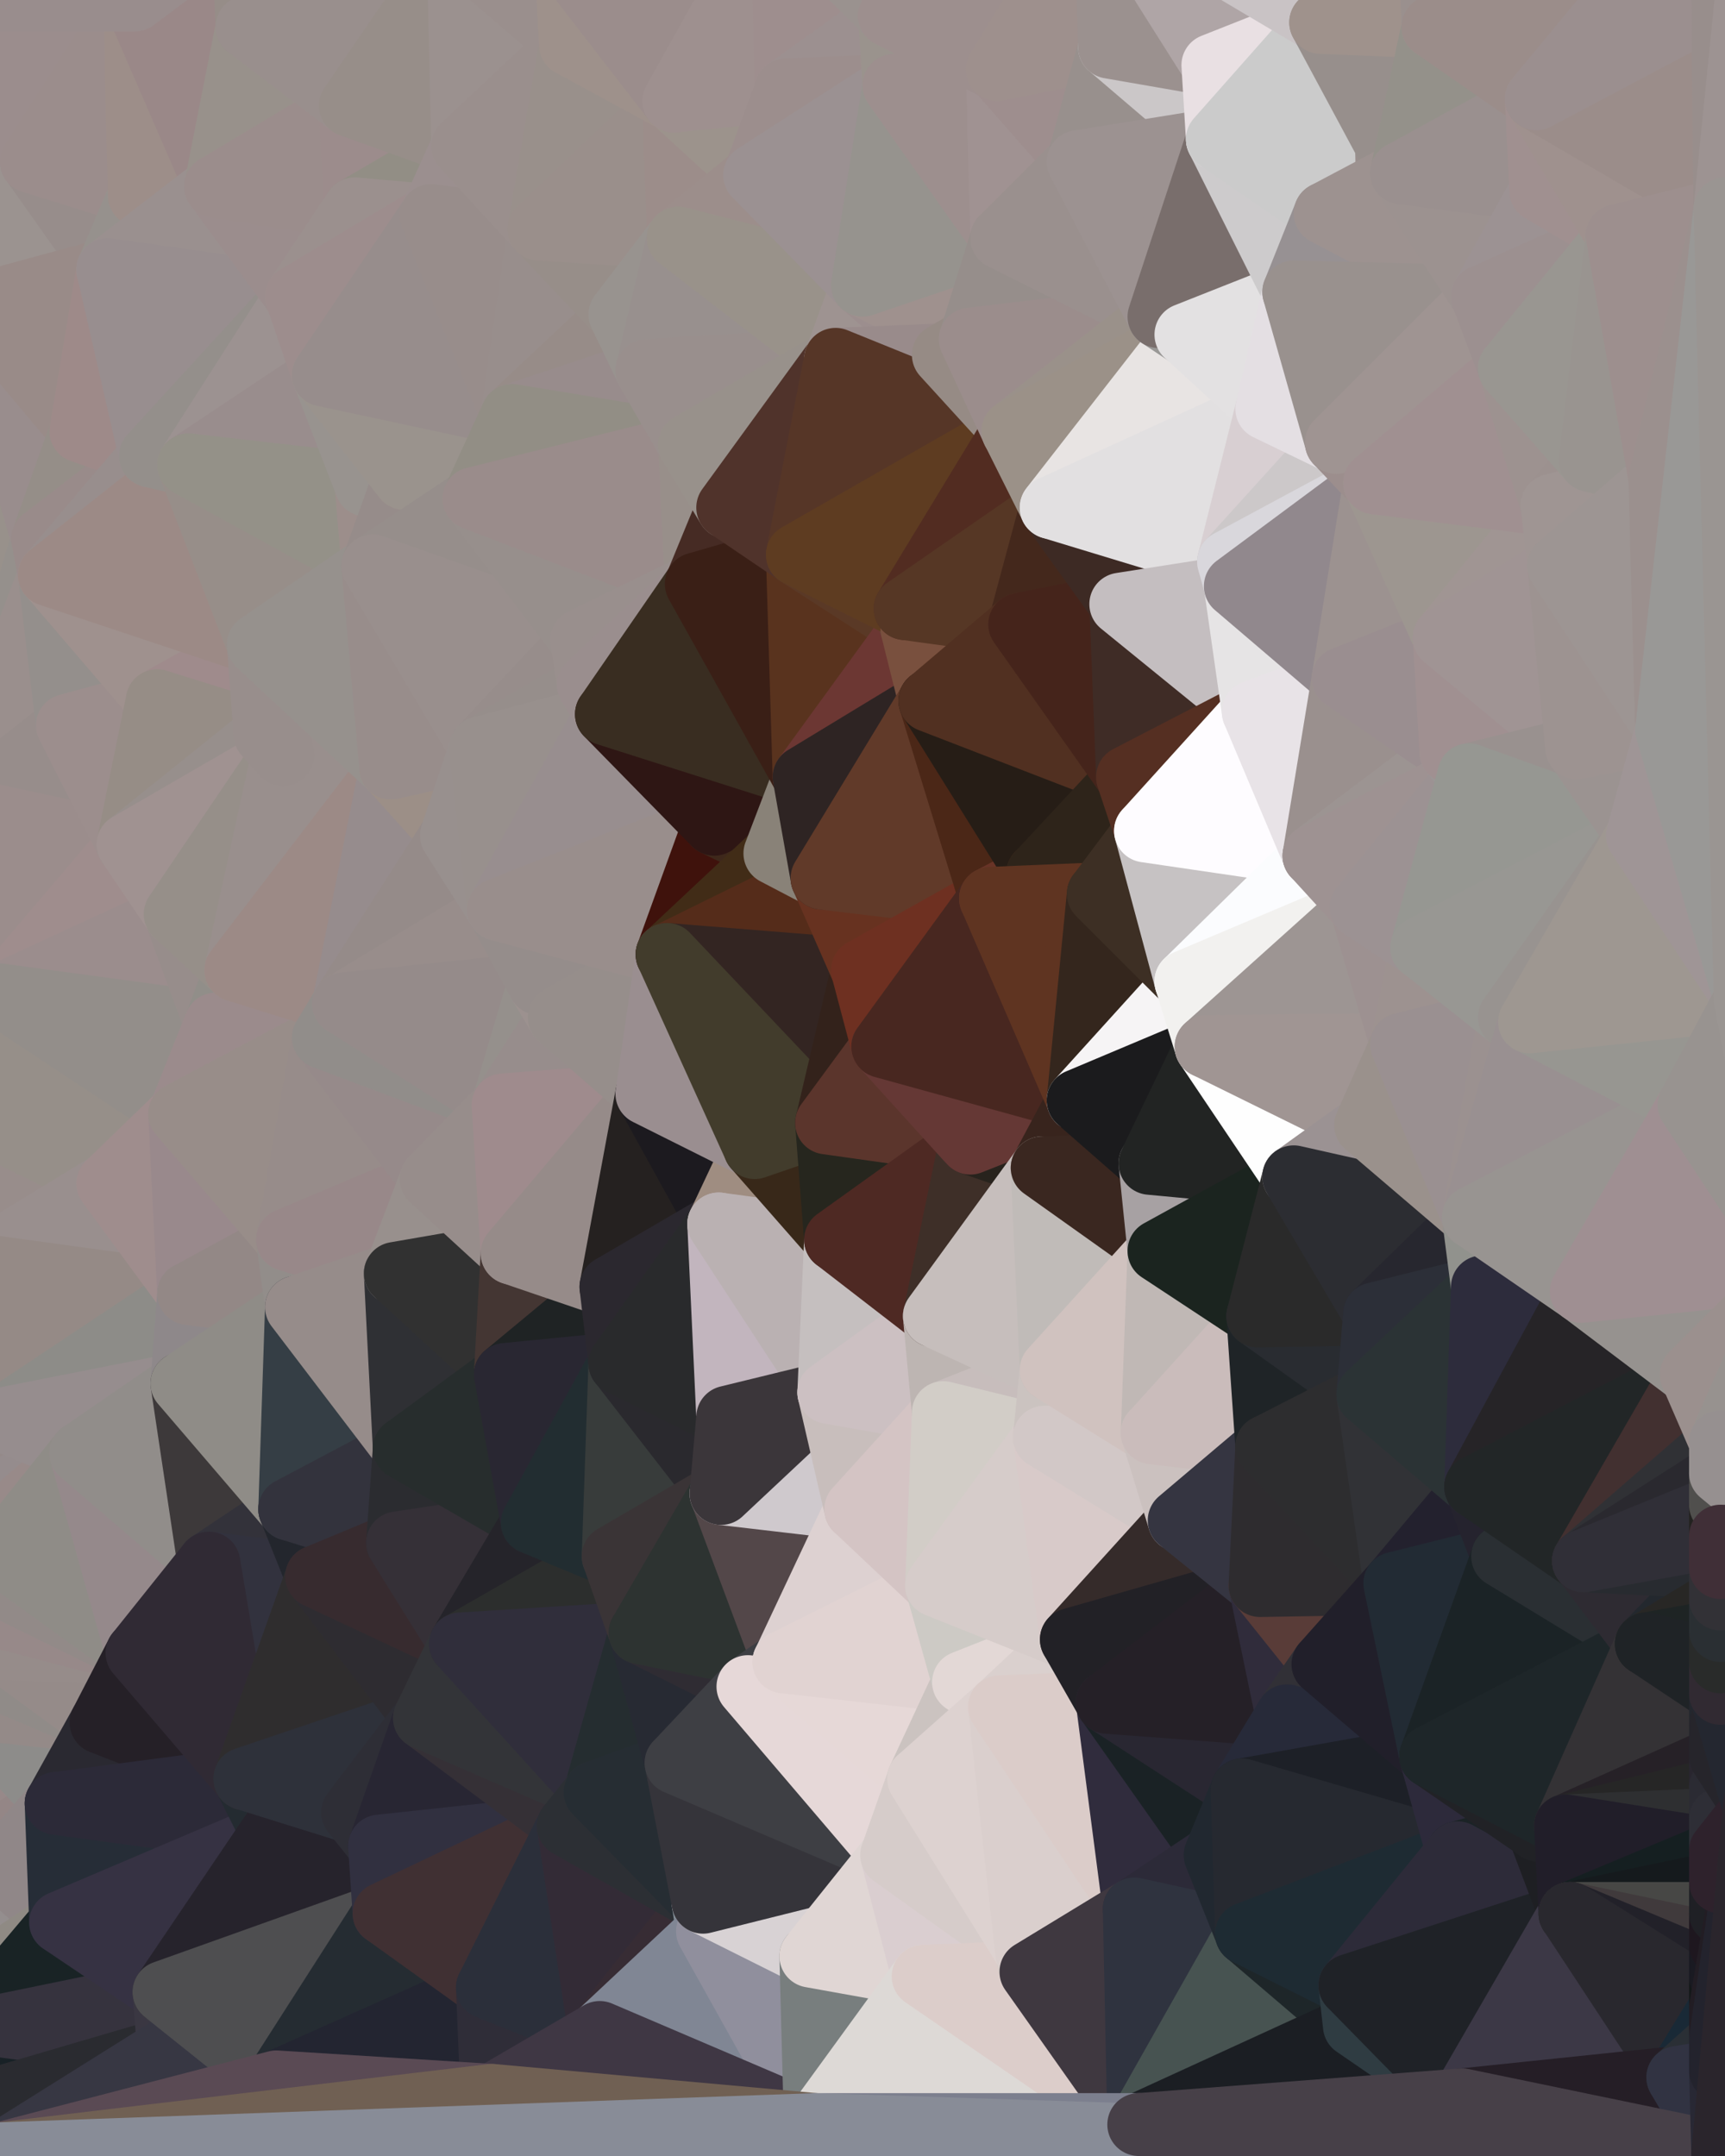 <?xml version="1.0" standalone="yes"?>
<svg width="768" height="960" xmlns="http://www.w3.org/2000/svg" version="1.1" ><polygon points="-59,600 -47,480 -33,16" fill="rgba(150, 142, 139, 1)" stroke="rgba(150, 142, 139, 1)" stroke-width="28" stroke-linejoin="round"/>
		<polygon points="-33,16 -47,480 -11,136" fill="rgba(149, 142, 136, 1)" stroke="rgba(149, 142, 136, 1)" stroke-width="28" stroke-linejoin="round"/>
		<polygon points="-47,480 -17,360 -11,136" fill="rgba(152, 142, 140, 1)" stroke="rgba(152, 142, 140, 1)" stroke-width="28" stroke-linejoin="round"/>
		<polygon points="-47,480 -59,600 -11,563" fill="rgba(147, 142, 138, 1)" stroke="rgba(147, 142, 138, 1)" stroke-width="28" stroke-linejoin="round"/>
		<polygon points="-50,720 0,790 0,776" fill="rgba(146, 143, 138, 1)" stroke="rgba(146, 143, 138, 1)" stroke-width="28" stroke-linejoin="round"/>
		<polygon points="0,762 -50,720 0,776" fill="rgba(148, 136, 136, 1)" stroke="rgba(148, 136, 136, 1)" stroke-width="28" stroke-linejoin="round"/>
		<polygon points="0,692 -50,720 0,706" fill="rgba(147, 137, 136, 1)" stroke="rgba(147, 137, 136, 1)" stroke-width="28" stroke-linejoin="round"/>
		<polygon points="-50,720 0,720 0,706" fill="rgba(146, 141, 137, 1)" stroke="rgba(146, 141, 137, 1)" stroke-width="28" stroke-linejoin="round"/>
		<polygon points="-50,720 0,734 0,720" fill="rgba(144, 140, 137, 1)" stroke="rgba(144, 140, 137, 1)" stroke-width="28" stroke-linejoin="round"/>
		<polygon points="0,632 -59,600 0,650" fill="rgba(150, 138, 140, 1)" stroke="rgba(150, 138, 140, 1)" stroke-width="28" stroke-linejoin="round"/>
		<polygon points="-59,600 0,664 0,650" fill="rgba(146, 140, 140, 1)" stroke="rgba(146, 140, 140, 1)" stroke-width="28" stroke-linejoin="round"/>
		<polygon points="-50,720 0,748 0,734" fill="rgba(147, 139, 136, 1)" stroke="rgba(147, 139, 136, 1)" stroke-width="28" stroke-linejoin="round"/>
		<polygon points="-22,840 0,902 0,888" fill="rgba(149, 137, 137, 1)" stroke="rgba(149, 137, 137, 1)" stroke-width="28" stroke-linejoin="round"/>
		<polygon points="0,874 -22,840 0,888" fill="rgba(144, 134, 135, 1)" stroke="rgba(144, 134, 135, 1)" stroke-width="28" stroke-linejoin="round"/>
		<polygon points="-50,720 0,762 0,748" fill="rgba(149, 138, 144, 1)" stroke="rgba(149, 138, 144, 1)" stroke-width="28" stroke-linejoin="round"/>
		<polygon points="-22,840 0,934 0,916" fill="rgba(150, 131, 135, 1)" stroke="rgba(150, 131, 135, 1)" stroke-width="28" stroke-linejoin="round"/>
		<polygon points="0,902 -22,840 0,916" fill="rgba(144, 135, 136, 1)" stroke="rgba(144, 135, 136, 1)" stroke-width="28" stroke-linejoin="round"/>
		<polygon points="-17,360 -47,480 0,443" fill="rgba(151, 144, 138, 1)" stroke="rgba(151, 144, 138, 1)" stroke-width="28" stroke-linejoin="round"/>
		<polygon points="-2,683 0,678 0,664" fill="rgba(152, 138, 137, 1)" stroke="rgba(152, 138, 137, 1)" stroke-width="28" stroke-linejoin="round"/>
		<polygon points="-59,600 -50,720 0,664" fill="rgba(148, 138, 136, 1)" stroke="rgba(148, 138, 136, 1)" stroke-width="28" stroke-linejoin="round"/>
		<polygon points="-50,720 -2,683 0,664" fill="rgba(147, 143, 142, 1)" stroke="rgba(147, 143, 142, 1)" stroke-width="28" stroke-linejoin="round"/>
		<polygon points="0,860 -22,840 0,874" fill="rgba(141, 135, 137, 1)" stroke="rgba(141, 135, 137, 1)" stroke-width="28" stroke-linejoin="round"/>
		<polygon points="-50,720 -22,840 0,790" fill="rgba(145, 136, 137, 1)" stroke="rgba(145, 136, 137, 1)" stroke-width="28" stroke-linejoin="round"/>
		<polygon points="-22,840 0,804 0,790" fill="rgba(139, 137, 138, 1)" stroke="rgba(139, 137, 138, 1)" stroke-width="28" stroke-linejoin="round"/>
		<polygon points="0,934 -22,840 0,959" fill="rgba(146, 136, 135, 1)" stroke="rgba(146, 136, 135, 1)" stroke-width="28" stroke-linejoin="round"/>
		<polygon points="-22,840 0,818 0,804" fill="rgba(145, 136, 137, 1)" stroke="rgba(145, 136, 137, 1)" stroke-width="28" stroke-linejoin="round"/>
		<polygon points="-22,840 0,832 0,818" fill="rgba(145, 136, 137, 1)" stroke="rgba(145, 136, 137, 1)" stroke-width="28" stroke-linejoin="round"/>
		<polygon points="-22,840 0,846 0,832" fill="rgba(147, 139, 137, 1)" stroke="rgba(147, 139, 137, 1)" stroke-width="28" stroke-linejoin="round"/>
		<polygon points="-2,683 -50,720 0,692" fill="rgba(147, 133, 132, 1)" stroke="rgba(147, 133, 132, 1)" stroke-width="28" stroke-linejoin="round"/>
		<polygon points="-22,840 0,860 0,846" fill="rgba(145, 139, 139, 1)" stroke="rgba(145, 139, 139, 1)" stroke-width="28" stroke-linejoin="round"/>
		<polygon points="-33,16 -11,136 14,72" fill="rgba(154, 141, 135, 1)" stroke="rgba(154, 141, 135, 1)" stroke-width="28" stroke-linejoin="round"/>
		<polygon points="-11,563 -59,600 0,632" fill="rgba(151, 140, 138, 1)" stroke="rgba(151, 140, 138, 1)" stroke-width="28" stroke-linejoin="round"/>
		<polygon points="-11,136 -17,360 19,240" fill="rgba(152, 145, 139, 1)" stroke="rgba(152, 145, 139, 1)" stroke-width="28" stroke-linejoin="round"/>
		<polygon points="19,240 -17,360 22,256" fill="rgba(149, 144, 140, 1)" stroke="rgba(149, 144, 140, 1)" stroke-width="28" stroke-linejoin="round"/>
		<polygon points="-2,683 0,692 0,678" fill="rgba(145, 139, 139, 1)" stroke="rgba(145, 139, 139, 1)" stroke-width="28" stroke-linejoin="round"/>
		<polygon points="0,790 0,804 25,803" fill="rgba(151, 139, 139, 1)" stroke="rgba(151, 139, 139, 1)" stroke-width="28" stroke-linejoin="round"/>
		<polygon points="0,846 0,860 27,856" fill="rgba(139, 139, 137, 1)" stroke="rgba(139, 139, 137, 1)" stroke-width="28" stroke-linejoin="round"/>
		<polygon points="0,804 0,818 25,803" fill="rgba(146, 132, 132, 1)" stroke="rgba(146, 132, 132, 1)" stroke-width="28" stroke-linejoin="round"/>
		<polygon points="22,256 -17,360 30,323" fill="rgba(154, 143, 141, 1)" stroke="rgba(154, 143, 141, 1)" stroke-width="28" stroke-linejoin="round"/>
		<polygon points="0,860 0,874 27,856" fill="rgba(150, 138, 138, 1)" stroke="rgba(150, 138, 138, 1)" stroke-width="28" stroke-linejoin="round"/>
		<polygon points="0,0 -33,16 14,72" fill="rgba(151, 140, 138, 1)" stroke="rgba(151, 140, 138, 1)" stroke-width="28" stroke-linejoin="round"/>
		<polygon points="-22,840 -50,720 0,959" fill="rgba(147, 139, 137, 1)" stroke="rgba(147, 139, 137, 1)" stroke-width="28" stroke-linejoin="round"/>
		<polygon points="0,632 0,650 36,647" fill="rgba(151, 140, 138, 1)" stroke="rgba(151, 140, 138, 1)" stroke-width="28" stroke-linejoin="round"/>
		<polygon points="0,650 0,664 36,647" fill="rgba(148, 138, 137, 1)" stroke="rgba(148, 138, 137, 1)" stroke-width="28" stroke-linejoin="round"/>
		<polygon points="-11,136 19,240 36,192" fill="rgba(153, 141, 141, 1)" stroke="rgba(153, 141, 141, 1)" stroke-width="28" stroke-linejoin="round"/>
		<polygon points="0,832 0,846 27,856" fill="rgba(148, 142, 142, 1)" stroke="rgba(148, 142, 142, 1)" stroke-width="28" stroke-linejoin="round"/>
		<polygon points="0,776 0,790 25,803" fill="rgba(151, 137, 137, 1)" stroke="rgba(151, 137, 137, 1)" stroke-width="28" stroke-linejoin="round"/>
		<polygon points="0,818 0,832 25,803" fill="rgba(148, 134, 134, 1)" stroke="rgba(148, 134, 134, 1)" stroke-width="28" stroke-linejoin="round"/>
		<polygon points="0,762 0,776 45,767" fill="rgba(150, 138, 138, 1)" stroke="rgba(150, 138, 138, 1)" stroke-width="28" stroke-linejoin="round"/>
		<polygon points="-47,480 -11,563 48,527" fill="rgba(152, 141, 139, 1)" stroke="rgba(152, 141, 139, 1)" stroke-width="28" stroke-linejoin="round"/>
		<polygon points="14,72 -11,136 48,120" fill="rgba(155, 147, 144, 1)" stroke="rgba(155, 147, 144, 1)" stroke-width="28" stroke-linejoin="round"/>
		<polygon points="0,776 25,803 45,767" fill="rgba(141, 140, 138, 1)" stroke="rgba(141, 140, 138, 1)" stroke-width="28" stroke-linejoin="round"/>
		<polygon points="0,748 0,762 45,767" fill="rgba(148, 138, 136, 1)" stroke="rgba(148, 138, 136, 1)" stroke-width="28" stroke-linejoin="round"/>
		<polygon points="0,664 0,678 36,647" fill="rgba(149, 140, 141, 1)" stroke="rgba(149, 140, 141, 1)" stroke-width="28" stroke-linejoin="round"/>
		<polygon points="25,803 0,832 27,856" fill="rgba(144, 135, 136, 1)" stroke="rgba(144, 135, 136, 1)" stroke-width="28" stroke-linejoin="round"/>
		<polygon points="0,874 0,888 27,856" fill="rgba(143, 138, 132, 1)" stroke="rgba(143, 138, 132, 1)" stroke-width="28" stroke-linejoin="round"/>
		<polygon points="0,443 -47,480 48,527" fill="rgba(150, 143, 137, 1)" stroke="rgba(150, 143, 137, 1)" stroke-width="28" stroke-linejoin="round"/>
		<polygon points="0,734 0,748 45,767" fill="rgba(144, 139, 136, 1)" stroke="rgba(144, 139, 136, 1)" stroke-width="28" stroke-linejoin="round"/>
		<polygon points="30,323 -17,360 57,376" fill="rgba(151, 141, 139, 1)" stroke="rgba(151, 141, 139, 1)" stroke-width="28" stroke-linejoin="round"/>
		<polygon points="0,734 45,767 61,736" fill="rgba(149, 139, 137, 1)" stroke="rgba(149, 139, 137, 1)" stroke-width="28" stroke-linejoin="round"/>
		<polygon points="-17,360 0,443 57,376" fill="rgba(155, 141, 140, 1)" stroke="rgba(155, 141, 140, 1)" stroke-width="28" stroke-linejoin="round"/>
		<polygon points="14,72 48,120 62,87" fill="rgba(151, 141, 139, 1)" stroke="rgba(151, 141, 139, 1)" stroke-width="28" stroke-linejoin="round"/>
		<polygon points="0,720 0,734 61,736" fill="rgba(150, 140, 138, 1)" stroke="rgba(150, 140, 138, 1)" stroke-width="28" stroke-linejoin="round"/>
		<polygon points="-11,136 36,192 48,120" fill="rgba(153, 139, 136, 1)" stroke="rgba(153, 139, 136, 1)" stroke-width="28" stroke-linejoin="round"/>
		<polygon points="0,706 0,720 61,736" fill="rgba(151, 137, 137, 1)" stroke="rgba(151, 137, 137, 1)" stroke-width="28" stroke-linejoin="round"/>
		<polygon points="0,888 0,902 73,887" fill="rgba(37, 41, 42, 1)" stroke="rgba(37, 41, 42, 1)" stroke-width="28" stroke-linejoin="round"/>
		<polygon points="27,856 0,888 73,887" fill="rgba(25, 35, 37, 1)" stroke="rgba(25, 35, 37, 1)" stroke-width="28" stroke-linejoin="round"/>
		<polygon points="36,192 19,240 67,203" fill="rgba(149, 142, 136, 1)" stroke="rgba(149, 142, 136, 1)" stroke-width="28" stroke-linejoin="round"/>
		<polygon points="0,0 14,72 60,0" fill="rgba(155, 141, 141, 1)" stroke="rgba(155, 141, 141, 1)" stroke-width="28" stroke-linejoin="round"/>
		<polygon points="0,916 0,934 75,912" fill="rgba(41, 44, 53, 1)" stroke="rgba(41, 44, 53, 1)" stroke-width="28" stroke-linejoin="round"/>
		<polygon points="0,902 0,916 75,912" fill="rgba(24, 33, 38, 1)" stroke="rgba(24, 33, 38, 1)" stroke-width="28" stroke-linejoin="round"/>
		<polygon points="73,887 0,902 75,912" fill="rgba(54, 51, 62, 1)" stroke="rgba(54, 51, 62, 1)" stroke-width="28" stroke-linejoin="round"/>
		<polygon points="0,678 0,692 36,647" fill="rgba(152, 138, 137, 1)" stroke="rgba(152, 138, 137, 1)" stroke-width="28" stroke-linejoin="round"/>
		<polygon points="57,376 0,443 78,407" fill="rgba(159, 141, 141, 1)" stroke="rgba(159, 141, 141, 1)" stroke-width="28" stroke-linejoin="round"/>
		<polygon points="22,256 30,323 70,312" fill="rgba(148, 143, 140, 1)" stroke="rgba(148, 143, 140, 1)" stroke-width="28" stroke-linejoin="round"/>
		<polygon points="0,443 48,527 80,496" fill="rgba(150, 143, 137, 1)" stroke="rgba(150, 143, 137, 1)" stroke-width="28" stroke-linejoin="round"/>
		<polygon points="0,692 0,706 61,736" fill="rgba(146, 138, 136, 1)" stroke="rgba(146, 138, 136, 1)" stroke-width="28" stroke-linejoin="round"/>
		<polygon points="48,527 -11,563 84,576" fill="rgba(153, 143, 142, 1)" stroke="rgba(153, 143, 142, 1)" stroke-width="28" stroke-linejoin="round"/>
		<polygon points="-11,563 0,632 84,576" fill="rgba(149, 138, 134, 1)" stroke="rgba(149, 138, 134, 1)" stroke-width="28" stroke-linejoin="round"/>
		<polygon points="0,632 81,616 84,576" fill="rgba(141, 140, 136, 1)" stroke="rgba(141, 140, 136, 1)" stroke-width="28" stroke-linejoin="round"/>
		<polygon points="0,632 36,647 81,616" fill="rgba(150, 141, 142, 1)" stroke="rgba(150, 141, 142, 1)" stroke-width="28" stroke-linejoin="round"/>
		<polygon points="0,934 0,959 75,912" fill="rgba(42, 43, 48, 1)" stroke="rgba(42, 43, 48, 1)" stroke-width="28" stroke-linejoin="round"/>
		<polygon points="30,323 57,376 70,312" fill="rgba(156, 142, 141, 1)" stroke="rgba(156, 142, 141, 1)" stroke-width="28" stroke-linejoin="round"/>
		<polygon points="36,647 0,692 61,736" fill="rgba(143, 140, 135, 1)" stroke="rgba(143, 140, 135, 1)" stroke-width="28" stroke-linejoin="round"/>
		<polygon points="36,647 61,736 93,696" fill="rgba(149, 137, 139, 1)" stroke="rgba(149, 137, 139, 1)" stroke-width="28" stroke-linejoin="round"/>
		<polygon points="60,0 14,72 62,87" fill="rgba(155, 141, 140, 1)" stroke="rgba(155, 141, 140, 1)" stroke-width="28" stroke-linejoin="round"/>
		<polygon points="78,407 0,443 96,456" fill="rgba(155, 141, 141, 1)" stroke="rgba(155, 141, 141, 1)" stroke-width="28" stroke-linejoin="round"/>
		<polygon points="0,443 80,496 96,456" fill="rgba(147, 142, 138, 1)" stroke="rgba(147, 142, 138, 1)" stroke-width="28" stroke-linejoin="round"/>
		<polygon points="19,240 22,256 67,203" fill="rgba(153, 139, 138, 1)" stroke="rgba(153, 139, 138, 1)" stroke-width="28" stroke-linejoin="round"/>
		<polygon points="78,407 96,456 105,432" fill="rgba(151, 141, 139, 1)" stroke="rgba(151, 141, 139, 1)" stroke-width="28" stroke-linejoin="round"/>
		<polygon points="48,120 36,192 67,203" fill="rgba(158, 138, 137, 1)" stroke="rgba(158, 138, 137, 1)" stroke-width="28" stroke-linejoin="round"/>
		<polygon points="67,203 22,256 84,207" fill="rgba(152, 142, 141, 1)" stroke="rgba(152, 142, 141, 1)" stroke-width="28" stroke-linejoin="round"/>
		<polygon points="45,767 25,803 109,792" fill="rgba(42, 41, 49, 1)" stroke="rgba(42, 41, 49, 1)" stroke-width="28" stroke-linejoin="round"/>
		<polygon points="62,87 48,120 96,83" fill="rgba(150, 145, 141, 1)" stroke="rgba(150, 145, 141, 1)" stroke-width="28" stroke-linejoin="round"/>
		<polygon points="108,-36 60,0 110,12" fill="rgba(150, 140, 138, 1)" stroke="rgba(150, 140, 138, 1)" stroke-width="28" stroke-linejoin="round"/>
		<polygon points="61,736 45,767 109,792" fill="rgba(37, 32, 39, 1)" stroke="rgba(37, 32, 39, 1)" stroke-width="28" stroke-linejoin="round"/>
		<polygon points="60,0 62,87 96,83" fill="rgba(157, 142, 137, 1)" stroke="rgba(157, 142, 137, 1)" stroke-width="28" stroke-linejoin="round"/>
		<polygon points="81,616 36,647 93,696" fill="rgba(145, 141, 138, 1)" stroke="rgba(145, 141, 138, 1)" stroke-width="28" stroke-linejoin="round"/>
		<polygon points="25,803 27,856 121,816" fill="rgba(38, 45, 55, 1)" stroke="rgba(38, 45, 55, 1)" stroke-width="28" stroke-linejoin="round"/>
		<polygon points="109,792 25,803 121,816" fill="rgba(44, 42, 56, 1)" stroke="rgba(44, 42, 56, 1)" stroke-width="28" stroke-linejoin="round"/>
		<polygon points="22,256 70,312 115,287" fill="rgba(159, 145, 142, 1)" stroke="rgba(159, 145, 142, 1)" stroke-width="28" stroke-linejoin="round"/>
		<polygon points="60,0 96,83 110,12" fill="rgba(154, 136, 136, 1)" stroke="rgba(154, 136, 136, 1)" stroke-width="28" stroke-linejoin="round"/>
		<polygon points="27,856 73,887 121,816" fill="rgba(54, 50, 67, 1)" stroke="rgba(54, 50, 67, 1)" stroke-width="28" stroke-linejoin="round"/>
		<polygon points="115,287 70,312 118,327" fill="rgba(159, 139, 140, 1)" stroke="rgba(159, 139, 140, 1)" stroke-width="28" stroke-linejoin="round"/>
		<polygon points="70,312 57,376 118,327" fill="rgba(150, 141, 134, 1)" stroke="rgba(150, 141, 134, 1)" stroke-width="28" stroke-linejoin="round"/>
		<polygon points="84,207 22,256 115,287" fill="rgba(156, 138, 134, 1)" stroke="rgba(156, 138, 134, 1)" stroke-width="28" stroke-linejoin="round"/>
		<polygon points="0,0 60,0 108,-36" fill="rgba(153, 141, 141, 1)" stroke="rgba(153, 141, 141, 1)" stroke-width="28" stroke-linejoin="round"/>
		<polygon points="80,496 48,527 84,576" fill="rgba(159, 141, 141, 1)" stroke="rgba(159, 141, 141, 1)" stroke-width="28" stroke-linejoin="round"/>
		<polygon points="80,496 84,576 128,552" fill="rgba(153, 137, 140, 1)" stroke="rgba(153, 137, 140, 1)" stroke-width="28" stroke-linejoin="round"/>
		<polygon points="84,576 81,616 132,582" fill="rgba(142, 136, 138, 1)" stroke="rgba(142, 136, 138, 1)" stroke-width="28" stroke-linejoin="round"/>
		<polygon points="128,552 84,576 132,582" fill="rgba(147, 136, 134, 1)" stroke="rgba(147, 136, 134, 1)" stroke-width="28" stroke-linejoin="round"/>
		<polygon points="96,83 48,120 132,132" fill="rgba(154, 144, 143, 1)" stroke="rgba(154, 144, 143, 1)" stroke-width="28" stroke-linejoin="round"/>
		<polygon points="48,120 67,203 132,132" fill="rgba(152, 142, 143, 1)" stroke="rgba(152, 142, 143, 1)" stroke-width="28" stroke-linejoin="round"/>
		<polygon points="67,203 84,207 132,132" fill="rgba(148, 143, 139, 1)" stroke="rgba(148, 143, 139, 1)" stroke-width="28" stroke-linejoin="round"/>
		<polygon points="81,616 93,696 129,672" fill="rgba(61, 57, 58, 1)" stroke="rgba(61, 57, 58, 1)" stroke-width="28" stroke-linejoin="round"/>
		<polygon points="118,327 57,376 126,336" fill="rgba(151, 143, 140, 1)" stroke="rgba(151, 143, 140, 1)" stroke-width="28" stroke-linejoin="round"/>
		<polygon points="73,887 75,912 123,927" fill="rgba(58, 55, 66, 1)" stroke="rgba(58, 55, 66, 1)" stroke-width="28" stroke-linejoin="round"/>
		<polygon points="129,672 93,696 141,702" fill="rgba(51, 50, 58, 1)" stroke="rgba(51, 50, 58, 1)" stroke-width="28" stroke-linejoin="round"/>
		<polygon points="57,376 78,407 126,336" fill="rgba(160, 146, 145, 1)" stroke="rgba(160, 146, 145, 1)" stroke-width="28" stroke-linejoin="round"/>
		<polygon points="105,432 96,456 144,462" fill="rgba(145, 142, 137, 1)" stroke="rgba(145, 142, 137, 1)" stroke-width="28" stroke-linejoin="round"/>
		<polygon points="132,132 84,207 144,167" fill="rgba(156, 146, 145, 1)" stroke="rgba(156, 146, 145, 1)" stroke-width="28" stroke-linejoin="round"/>
		<polygon points="105,432 144,462 153,447" fill="rgba(150, 140, 138, 1)" stroke="rgba(150, 140, 138, 1)" stroke-width="28" stroke-linejoin="round"/>
		<polygon points="96,456 80,496 144,462" fill="rgba(155, 139, 140, 1)" stroke="rgba(155, 139, 140, 1)" stroke-width="28" stroke-linejoin="round"/>
		<polygon points="110,12 96,83 156,47" fill="rgba(152, 145, 139, 1)" stroke="rgba(152, 145, 139, 1)" stroke-width="28" stroke-linejoin="round"/>
		<polygon points="96,83 132,132 158,93" fill="rgba(155, 141, 141, 1)" stroke="rgba(155, 141, 141, 1)" stroke-width="28" stroke-linejoin="round"/>
		<polygon points="109,792 121,816 157,807" fill="rgba(36, 43, 49, 1)" stroke="rgba(36, 43, 49, 1)" stroke-width="28" stroke-linejoin="round"/>
		<polygon points="93,696 109,792 141,702" fill="rgba(50, 50, 62, 1)" stroke="rgba(50, 50, 62, 1)" stroke-width="28" stroke-linejoin="round"/>
		<polygon points="75,912 0,959 123,927" fill="rgba(55, 55, 67, 1)" stroke="rgba(55, 55, 67, 1)" stroke-width="28" stroke-linejoin="round"/>
		<polygon points="93,696 61,736 109,792" fill="rgba(48, 42, 52, 1)" stroke="rgba(48, 42, 52, 1)" stroke-width="28" stroke-linejoin="round"/>
		<polygon points="144,167 84,207 163,216" fill="rgba(153, 141, 141, 1)" stroke="rgba(153, 141, 141, 1)" stroke-width="28" stroke-linejoin="round"/>
		<polygon points="156,47 96,83 158,93" fill="rgba(155, 141, 140, 1)" stroke="rgba(155, 141, 140, 1)" stroke-width="28" stroke-linejoin="round"/>
		<polygon points="84,207 115,287 166,252" fill="rgba(151, 142, 137, 1)" stroke="rgba(151, 142, 137, 1)" stroke-width="28" stroke-linejoin="round"/>
		<polygon points="163,216 84,207 166,252" fill="rgba(148, 145, 136, 1)" stroke="rgba(148, 145, 136, 1)" stroke-width="28" stroke-linejoin="round"/>
		<polygon points="157,807 121,816 169,822" fill="rgba(52, 53, 58, 1)" stroke="rgba(52, 53, 58, 1)" stroke-width="28" stroke-linejoin="round"/>
		<polygon points="81,616 129,672 132,582" fill="rgba(143, 140, 135, 1)" stroke="rgba(143, 140, 135, 1)" stroke-width="28" stroke-linejoin="round"/>
		<polygon points="169,822 121,816 171,852" fill="rgba(37, 40, 47, 1)" stroke="rgba(37, 40, 47, 1)" stroke-width="28" stroke-linejoin="round"/>
		<polygon points="121,816 73,887 171,852" fill="rgba(38, 35, 44, 1)" stroke="rgba(38, 35, 44, 1)" stroke-width="28" stroke-linejoin="round"/>
		<polygon points="80,496 128,552 144,462" fill="rgba(152, 141, 137, 1)" stroke="rgba(152, 141, 137, 1)" stroke-width="28" stroke-linejoin="round"/>
		<polygon points="78,407 105,432 126,336" fill="rgba(150, 143, 137, 1)" stroke="rgba(150, 143, 137, 1)" stroke-width="28" stroke-linejoin="round"/>
		<polygon points="128,552 132,582 176,567" fill="rgba(146, 141, 138, 1)" stroke="rgba(146, 141, 138, 1)" stroke-width="28" stroke-linejoin="round"/>
		<polygon points="73,887 123,927 171,852" fill="rgba(78, 78, 80, 1)" stroke="rgba(78, 78, 80, 1)" stroke-width="28" stroke-linejoin="round"/>
		<polygon points="129,672 141,702 177,687" fill="rgba(35, 38, 45, 1)" stroke="rgba(35, 38, 45, 1)" stroke-width="28" stroke-linejoin="round"/>
		<polygon points="132,582 129,672 180,645" fill="rgba(53, 62, 69, 1)" stroke="rgba(53, 62, 69, 1)" stroke-width="28" stroke-linejoin="round"/>
		<polygon points="129,672 177,687 180,645" fill="rgba(51, 51, 61, 1)" stroke="rgba(51, 51, 61, 1)" stroke-width="28" stroke-linejoin="round"/>
		<polygon points="141,702 109,792 189,765" fill="rgba(47, 45, 46, 1)" stroke="rgba(47, 45, 46, 1)" stroke-width="28" stroke-linejoin="round"/>
		<polygon points="109,792 157,807 189,765" fill="rgba(46, 49, 58, 1)" stroke="rgba(46, 49, 58, 1)" stroke-width="28" stroke-linejoin="round"/>
		<polygon points="144,462 128,552 192,525" fill="rgba(151, 140, 138, 1)" stroke="rgba(151, 140, 138, 1)" stroke-width="28" stroke-linejoin="round"/>
		<polygon points="128,552 176,567 192,525" fill="rgba(152, 136, 137, 1)" stroke="rgba(152, 136, 137, 1)" stroke-width="28" stroke-linejoin="round"/>
		<polygon points="163,216 166,252 180,213" fill="rgba(156, 142, 139, 1)" stroke="rgba(156, 142, 139, 1)" stroke-width="28" stroke-linejoin="round"/>
		<polygon points="144,167 163,216 180,213" fill="rgba(152, 147, 143, 1)" stroke="rgba(152, 147, 143, 1)" stroke-width="28" stroke-linejoin="round"/>
		<polygon points="115,287 126,336 174,342" fill="rgba(150, 139, 137, 1)" stroke="rgba(150, 139, 137, 1)" stroke-width="28" stroke-linejoin="round"/>
		<polygon points="126,336 105,432 174,342" fill="rgba(153, 143, 141, 1)" stroke="rgba(153, 143, 141, 1)" stroke-width="28" stroke-linejoin="round"/>
		<polygon points="115,287 118,327 126,336" fill="rgba(152, 142, 140, 1)" stroke="rgba(152, 142, 140, 1)" stroke-width="28" stroke-linejoin="round"/>
		<polygon points="105,432 153,447 174,342" fill="rgba(156, 138, 134, 1)" stroke="rgba(156, 138, 134, 1)" stroke-width="28" stroke-linejoin="round"/>
		<polygon points="108,-36 110,12 204,-23" fill="rgba(150, 141, 136, 1)" stroke="rgba(150, 141, 136, 1)" stroke-width="28" stroke-linejoin="round"/>
		<polygon points="174,342 153,447 201,372" fill="rgba(150, 140, 141, 1)" stroke="rgba(150, 140, 141, 1)" stroke-width="28" stroke-linejoin="round"/>
		<polygon points="141,702 189,765 205,732" fill="rgba(46, 44, 49, 1)" stroke="rgba(46, 44, 49, 1)" stroke-width="28" stroke-linejoin="round"/>
		<polygon points="156,47 158,93 206,65" fill="rgba(156, 140, 140, 1)" stroke="rgba(156, 140, 140, 1)" stroke-width="28" stroke-linejoin="round"/>
		<polygon points="158,93 192,96 206,65" fill="rgba(146, 142, 133, 1)" stroke="rgba(146, 142, 133, 1)" stroke-width="28" stroke-linejoin="round"/>
		<polygon points="177,687 141,702 205,732" fill="rgba(55, 43, 47, 1)" stroke="rgba(55, 43, 47, 1)" stroke-width="28" stroke-linejoin="round"/>
		<polygon points="110,12 156,47 204,-23" fill="rgba(153, 143, 141, 1)" stroke="rgba(153, 143, 141, 1)" stroke-width="28" stroke-linejoin="round"/>
		<polygon points="176,567 132,582 180,645" fill="rgba(150, 140, 138, 1)" stroke="rgba(150, 140, 138, 1)" stroke-width="28" stroke-linejoin="round"/>
		<polygon points="166,252 115,287 174,342" fill="rgba(150, 145, 141, 1)" stroke="rgba(150, 145, 141, 1)" stroke-width="28" stroke-linejoin="round"/>
		<polygon points="158,93 132,132 192,96" fill="rgba(155, 144, 142, 1)" stroke="rgba(155, 144, 142, 1)" stroke-width="28" stroke-linejoin="round"/>
		<polygon points="180,213 166,252 211,222" fill="rgba(150, 140, 138, 1)" stroke="rgba(150, 140, 138, 1)" stroke-width="28" stroke-linejoin="round"/>
		<polygon points="157,807 169,822 189,765" fill="rgba(46, 46, 54, 1)" stroke="rgba(46, 46, 54, 1)" stroke-width="28" stroke-linejoin="round"/>
		<polygon points="171,852 123,927 217,885" fill="rgba(37, 44, 50, 1)" stroke="rgba(37, 44, 50, 1)" stroke-width="28" stroke-linejoin="round"/>
		<polygon points="174,342 201,372 214,333" fill="rgba(156, 143, 135, 1)" stroke="rgba(156, 143, 135, 1)" stroke-width="28" stroke-linejoin="round"/>
		<polygon points="132,132 144,167 192,96" fill="rgba(157, 141, 141, 1)" stroke="rgba(157, 141, 141, 1)" stroke-width="28" stroke-linejoin="round"/>
		<polygon points="201,372 153,447 222,405" fill="rgba(149, 139, 137, 1)" stroke="rgba(149, 139, 137, 1)" stroke-width="28" stroke-linejoin="round"/>
		<polygon points="217,885 123,927 219,933" fill="rgba(35, 37, 49, 1)" stroke="rgba(35, 37, 49, 1)" stroke-width="28" stroke-linejoin="round"/>
		<polygon points="144,462 192,525 224,492" fill="rgba(150, 138, 138, 1)" stroke="rgba(150, 138, 138, 1)" stroke-width="28" stroke-linejoin="round"/>
		<polygon points="176,567 180,645 225,612" fill="rgba(47, 48, 52, 1)" stroke="rgba(47, 48, 52, 1)" stroke-width="28" stroke-linejoin="round"/>
		<polygon points="153,447 144,462 224,492" fill="rgba(145, 141, 138, 1)" stroke="rgba(145, 141, 138, 1)" stroke-width="28" stroke-linejoin="round"/>
		<polygon points="192,525 176,567 228,558" fill="rgba(152, 144, 141, 1)" stroke="rgba(152, 144, 141, 1)" stroke-width="28" stroke-linejoin="round"/>
		<polygon points="180,213 211,222 228,185" fill="rgba(157, 142, 135, 1)" stroke="rgba(157, 142, 135, 1)" stroke-width="28" stroke-linejoin="round"/>
		<polygon points="144,167 180,213 228,185" fill="rgba(154, 147, 141, 1)" stroke="rgba(154, 147, 141, 1)" stroke-width="28" stroke-linejoin="round"/>
		<polygon points="166,252 174,342 214,333" fill="rgba(152, 141, 139, 1)" stroke="rgba(152, 141, 139, 1)" stroke-width="28" stroke-linejoin="round"/>
		<polygon points="180,645 177,687 237,678" fill="rgba(43, 44, 48, 1)" stroke="rgba(43, 44, 48, 1)" stroke-width="28" stroke-linejoin="round"/>
		<polygon points="176,567 225,612 228,558" fill="rgba(49, 49, 49, 1)" stroke="rgba(49, 49, 49, 1)" stroke-width="28" stroke-linejoin="round"/>
		<polygon points="204,-23 156,47 206,65" fill="rgba(151, 142, 137, 1)" stroke="rgba(151, 142, 137, 1)" stroke-width="28" stroke-linejoin="round"/>
		<polygon points="206,65 192,96 240,102" fill="rgba(155, 143, 143, 1)" stroke="rgba(155, 143, 143, 1)" stroke-width="28" stroke-linejoin="round"/>
		<polygon points="222,405 153,447 240,438" fill="rgba(152, 141, 139, 1)" stroke="rgba(152, 141, 139, 1)" stroke-width="28" stroke-linejoin="round"/>
		<polygon points="153,447 224,492 240,438" fill="rgba(149, 139, 138, 1)" stroke="rgba(149, 139, 138, 1)" stroke-width="28" stroke-linejoin="round"/>
		<polygon points="177,687 205,732 237,678" fill="rgba(53, 48, 55, 1)" stroke="rgba(53, 48, 55, 1)" stroke-width="28" stroke-linejoin="round"/>
		<polygon points="192,96 144,167 228,185" fill="rgba(151, 141, 140, 1)" stroke="rgba(151, 141, 140, 1)" stroke-width="28" stroke-linejoin="round"/>
		<polygon points="240,438 224,492 249,453" fill="rgba(149, 144, 140, 1)" stroke="rgba(149, 144, 140, 1)" stroke-width="28" stroke-linejoin="round"/>
		<polygon points="189,765 169,822 253,813" fill="rgba(40, 38, 51, 1)" stroke="rgba(40, 38, 51, 1)" stroke-width="28" stroke-linejoin="round"/>
		<polygon points="225,612 180,645 237,678" fill="rgba(39, 45, 45, 1)" stroke="rgba(39, 45, 45, 1)" stroke-width="28" stroke-linejoin="round"/>
		<polygon points="204,-23 206,65 254,20" fill="rgba(155, 145, 143, 1)" stroke="rgba(155, 145, 143, 1)" stroke-width="28" stroke-linejoin="round"/>
		<polygon points="252,-17 204,-23 254,20" fill="rgba(154, 143, 141, 1)" stroke="rgba(154, 143, 141, 1)" stroke-width="28" stroke-linejoin="round"/>
		<polygon points="169,822 171,852 253,813" fill="rgba(49, 48, 64, 1)" stroke="rgba(49, 48, 64, 1)" stroke-width="28" stroke-linejoin="round"/>
		<polygon points="192,96 228,185 240,102" fill="rgba(152, 141, 139, 1)" stroke="rgba(152, 141, 139, 1)" stroke-width="28" stroke-linejoin="round"/>
		<polygon points="224,492 192,525 228,558" fill="rgba(151, 141, 139, 1)" stroke="rgba(151, 141, 139, 1)" stroke-width="28" stroke-linejoin="round"/>
		<polygon points="211,222 166,252 259,285" fill="rgba(150, 142, 139, 1)" stroke="rgba(150, 142, 139, 1)" stroke-width="28" stroke-linejoin="round"/>
		<polygon points="166,252 214,333 259,285" fill="rgba(153, 143, 141, 1)" stroke="rgba(153, 143, 141, 1)" stroke-width="28" stroke-linejoin="round"/>
		<polygon points="171,852 217,885 253,813" fill="rgba(64, 48, 51, 1)" stroke="rgba(64, 48, 51, 1)" stroke-width="28" stroke-linejoin="round"/>
		<polygon points="259,285 214,333 262,305" fill="rgba(151, 141, 139, 1)" stroke="rgba(151, 141, 139, 1)" stroke-width="28" stroke-linejoin="round"/>
		<polygon points="217,885 219,933 267,905" fill="rgba(47, 45, 56, 1)" stroke="rgba(47, 45, 56, 1)" stroke-width="28" stroke-linejoin="round"/>
		<polygon points="189,765 253,813 265,798" fill="rgba(53, 48, 54, 1)" stroke="rgba(53, 48, 54, 1)" stroke-width="28" stroke-linejoin="round"/>
		<polygon points="262,305 214,333 270,318" fill="rgba(150, 142, 139, 1)" stroke="rgba(150, 142, 139, 1)" stroke-width="28" stroke-linejoin="round"/>
		<polygon points="228,558 225,612 272,573" fill="rgba(68, 54, 51, 1)" stroke="rgba(68, 54, 51, 1)" stroke-width="28" stroke-linejoin="round"/>
		<polygon points="272,573 225,612 276,607" fill="rgba(31, 35, 36, 1)" stroke="rgba(31, 35, 36, 1)" stroke-width="28" stroke-linejoin="round"/>
		<polygon points="240,102 228,185 276,140" fill="rgba(152, 142, 140, 1)" stroke="rgba(152, 142, 140, 1)" stroke-width="28" stroke-linejoin="round"/>
		<polygon points="237,678 205,732 273,693" fill="rgba(37, 36, 42, 1)" stroke="rgba(37, 36, 42, 1)" stroke-width="28" stroke-linejoin="round"/>
		<polygon points="205,732 189,765 265,798" fill="rgba(51, 52, 56, 1)" stroke="rgba(51, 52, 56, 1)" stroke-width="28" stroke-linejoin="round"/>
		<polygon points="273,693 205,732 285,727" fill="rgba(44, 46, 45, 1)" stroke="rgba(44, 46, 45, 1)" stroke-width="28" stroke-linejoin="round"/>
		<polygon points="276,140 228,185 288,165" fill="rgba(151, 140, 136, 1)" stroke="rgba(151, 140, 136, 1)" stroke-width="28" stroke-linejoin="round"/>
		<polygon points="249,453 224,492 288,487" fill="rgba(151, 141, 140, 1)" stroke="rgba(151, 141, 140, 1)" stroke-width="28" stroke-linejoin="round"/>
		<polygon points="205,732 265,798 285,727" fill="rgba(48, 46, 59, 1)" stroke="rgba(48, 46, 59, 1)" stroke-width="28" stroke-linejoin="round"/>
		<polygon points="225,612 237,678 276,607" fill="rgba(41, 39, 50, 1)" stroke="rgba(41, 39, 50, 1)" stroke-width="28" stroke-linejoin="round"/>
		<polygon points="206,65 240,102 254,20" fill="rgba(154, 143, 141, 1)" stroke="rgba(154, 143, 141, 1)" stroke-width="28" stroke-linejoin="round"/>
		<polygon points="214,333 201,372 222,405" fill="rgba(152, 144, 142, 1)" stroke="rgba(152, 144, 142, 1)" stroke-width="28" stroke-linejoin="round"/>
		<polygon points="240,438 249,453 297,425" fill="rgba(156, 145, 143, 1)" stroke="rgba(156, 145, 143, 1)" stroke-width="28" stroke-linejoin="round"/>
		<polygon points="240,102 276,140 302,106" fill="rgba(151, 142, 137, 1)" stroke="rgba(151, 142, 137, 1)" stroke-width="28" stroke-linejoin="round"/>
		<polygon points="254,20 240,102 300,45" fill="rgba(153, 144, 139, 1)" stroke="rgba(153, 144, 139, 1)" stroke-width="28" stroke-linejoin="round"/>
		<polygon points="222,405 240,438 297,425" fill="rgba(149, 141, 139, 1)" stroke="rgba(149, 141, 139, 1)" stroke-width="28" stroke-linejoin="round"/>
		<polygon points="224,492 228,558 288,487" fill="rgba(159, 139, 141, 1)" stroke="rgba(159, 139, 141, 1)" stroke-width="28" stroke-linejoin="round"/>
		<polygon points="214,333 222,405 270,318" fill="rgba(152, 144, 141, 1)" stroke="rgba(152, 144, 141, 1)" stroke-width="28" stroke-linejoin="round"/>
		<polygon points="253,813 217,885 267,905" fill="rgba(43, 47, 58, 1)" stroke="rgba(43, 47, 58, 1)" stroke-width="28" stroke-linejoin="round"/>
		<polygon points="288,165 228,185 307,198" fill="rgba(152, 140, 140, 1)" stroke="rgba(152, 140, 140, 1)" stroke-width="28" stroke-linejoin="round"/>
		<polygon points="285,727 265,798 301,785" fill="rgba(37, 45, 48, 1)" stroke="rgba(37, 45, 48, 1)" stroke-width="28" stroke-linejoin="round"/>
		<polygon points="228,558 272,573 288,487" fill="rgba(150, 139, 137, 1)" stroke="rgba(150, 139, 137, 1)" stroke-width="28" stroke-linejoin="round"/>
		<polygon points="253,813 267,905 313,847" fill="rgba(51, 43, 54, 1)" stroke="rgba(51, 43, 54, 1)" stroke-width="28" stroke-linejoin="round"/>
		<polygon points="228,185 211,222 307,198" fill="rgba(146, 142, 133, 1)" stroke="rgba(146, 142, 133, 1)" stroke-width="28" stroke-linejoin="round"/>
		<polygon points="300,45 240,102 302,106" fill="rgba(154, 143, 139, 1)" stroke="rgba(154, 143, 139, 1)" stroke-width="28" stroke-linejoin="round"/>
		<polygon points="237,678 273,693 276,607" fill="rgba(34, 45, 49, 1)" stroke="rgba(34, 45, 49, 1)" stroke-width="28" stroke-linejoin="round"/>
		<polygon points="313,847 267,905 315,860" fill="rgba(55, 44, 52, 1)" stroke="rgba(55, 44, 52, 1)" stroke-width="28" stroke-linejoin="round"/>
		<polygon points="249,453 288,487 297,425" fill="rgba(150, 142, 139, 1)" stroke="rgba(150, 142, 139, 1)" stroke-width="28" stroke-linejoin="round"/>
		<polygon points="270,318 222,405 318,367" fill="rgba(152, 142, 143, 1)" stroke="rgba(152, 142, 143, 1)" stroke-width="28" stroke-linejoin="round"/>
		<polygon points="265,798 253,813 313,847" fill="rgba(44, 47, 52, 1)" stroke="rgba(44, 47, 52, 1)" stroke-width="28" stroke-linejoin="round"/>
		<polygon points="211,222 259,285 310,260" fill="rgba(151, 143, 140, 1)" stroke="rgba(151, 143, 140, 1)" stroke-width="28" stroke-linejoin="round"/>
		<polygon points="307,198 211,222 310,260" fill="rgba(154, 140, 139, 1)" stroke="rgba(154, 140, 139, 1)" stroke-width="28" stroke-linejoin="round"/>
		<polygon points="222,405 297,425 318,367" fill="rgba(153, 142, 140, 1)" stroke="rgba(153, 142, 140, 1)" stroke-width="28" stroke-linejoin="round"/>
		<polygon points="276,607 273,693 321,665" fill="rgba(56, 60, 59, 1)" stroke="rgba(56, 60, 59, 1)" stroke-width="28" stroke-linejoin="round"/>
		<polygon points="288,487 272,573 320,545" fill="rgba(37, 33, 32, 1)" stroke="rgba(37, 33, 32, 1)" stroke-width="28" stroke-linejoin="round"/>
		<polygon points="307,198 310,260 324,226" fill="rgba(152, 143, 138, 1)" stroke="rgba(152, 143, 138, 1)" stroke-width="28" stroke-linejoin="round"/>
		<polygon points="276,607 321,665 324,631" fill="rgba(42, 41, 46, 1)" stroke="rgba(42, 41, 46, 1)" stroke-width="28" stroke-linejoin="round"/>
		<polygon points="301,785 265,798 313,847" fill="rgba(38, 45, 51, 1)" stroke="rgba(38, 45, 51, 1)" stroke-width="28" stroke-linejoin="round"/>
		<polygon points="259,285 262,305 310,260" fill="rgba(153, 143, 141, 1)" stroke="rgba(153, 143, 141, 1)" stroke-width="28" stroke-linejoin="round"/>
		<polygon points="262,305 270,318 310,260" fill="rgba(154, 142, 142, 1)" stroke="rgba(154, 142, 142, 1)" stroke-width="28" stroke-linejoin="round"/>
		<polygon points="285,727 301,785 333,751" fill="rgba(39, 42, 51, 1)" stroke="rgba(39, 42, 51, 1)" stroke-width="28" stroke-linejoin="round"/>
		<polygon points="300,45 302,106 336,78" fill="rgba(156, 141, 138, 1)" stroke="rgba(156, 141, 138, 1)" stroke-width="28" stroke-linejoin="round"/>
		<polygon points="288,487 320,545 336,511" fill="rgba(28, 26, 31, 1)" stroke="rgba(28, 26, 31, 1)" stroke-width="28" stroke-linejoin="round"/>
		<polygon points="276,140 288,165 302,106" fill="rgba(152, 147, 143, 1)" stroke="rgba(152, 147, 143, 1)" stroke-width="28" stroke-linejoin="round"/>
		<polygon points="252,-17 254,20 300,45" fill="rgba(158, 145, 139, 1)" stroke="rgba(158, 145, 139, 1)" stroke-width="28" stroke-linejoin="round"/>
		<polygon points="273,693 285,727 321,665" fill="rgba(58, 52, 54, 1)" stroke="rgba(58, 52, 54, 1)" stroke-width="28" stroke-linejoin="round"/>
		<polygon points="300,45 336,78 350,40" fill="rgba(156, 147, 140, 1)" stroke="rgba(156, 147, 140, 1)" stroke-width="28" stroke-linejoin="round"/>
		<polygon points="318,367 297,425 345,380" fill="rgba(63, 18, 12, 1)" stroke="rgba(63, 18, 12, 1)" stroke-width="28" stroke-linejoin="round"/>
		<polygon points="272,573 276,607 320,545" fill="rgba(43, 40, 47, 1)" stroke="rgba(43, 40, 47, 1)" stroke-width="28" stroke-linejoin="round"/>
		<polygon points="324,226 310,260 355,247" fill="rgba(70, 43, 36, 1)" stroke="rgba(70, 43, 36, 1)" stroke-width="28" stroke-linejoin="round"/>
		<polygon points="285,727 333,751 349,740" fill="rgba(47, 44, 51, 1)" stroke="rgba(47, 44, 51, 1)" stroke-width="28" stroke-linejoin="round"/>
		<polygon points="252,-17 300,45 348,-41" fill="rgba(155, 141, 140, 1)" stroke="rgba(155, 141, 140, 1)" stroke-width="28" stroke-linejoin="round"/>
		<polygon points="320,545 276,607 324,631" fill="rgba(41, 42, 44, 1)" stroke="rgba(41, 42, 44, 1)" stroke-width="28" stroke-linejoin="round"/>
		<polygon points="318,367 345,380 358,346" fill="rgba(62, 40, 27, 1)" stroke="rgba(62, 40, 27, 1)" stroke-width="28" stroke-linejoin="round"/>
		<polygon points="321,665 285,727 349,740" fill="rgba(45, 51, 49, 1)" stroke="rgba(45, 51, 49, 1)" stroke-width="28" stroke-linejoin="round"/>
		<polygon points="270,318 318,367 358,346" fill="rgba(46, 22, 20, 1)" stroke="rgba(46, 22, 20, 1)" stroke-width="28" stroke-linejoin="round"/>
		<polygon points="313,847 315,860 361,871" fill="rgba(127, 140, 149, 1)" stroke="rgba(127, 140, 149, 1)" stroke-width="28" stroke-linejoin="round"/>
		<polygon points="348,-41 300,45 350,40" fill="rgba(158, 144, 143, 1)" stroke="rgba(158, 144, 143, 1)" stroke-width="28" stroke-linejoin="round"/>
		<polygon points="302,106 288,165 372,160" fill="rgba(152, 144, 142, 1)" stroke="rgba(152, 144, 142, 1)" stroke-width="28" stroke-linejoin="round"/>
		<polygon points="288,165 307,198 372,160" fill="rgba(153, 143, 141, 1)" stroke="rgba(153, 143, 141, 1)" stroke-width="28" stroke-linejoin="round"/>
		<polygon points="336,511 320,545 372,552" fill="rgba(159, 141, 129, 1)" stroke="rgba(159, 141, 129, 1)" stroke-width="28" stroke-linejoin="round"/>
		<polygon points="345,380 297,425 366,391" fill="rgba(65, 44, 23, 1)" stroke="rgba(65, 44, 23, 1)" stroke-width="28" stroke-linejoin="round"/>
		<polygon points="315,860 267,905 363,946" fill="rgba(128, 134, 148, 1)" stroke="rgba(128, 134, 148, 1)" stroke-width="28" stroke-linejoin="round"/>
		<polygon points="361,871 315,860 363,946" fill="rgba(144, 143, 157, 1)" stroke="rgba(144, 143, 157, 1)" stroke-width="28" stroke-linejoin="round"/>
		<polygon points="267,905 219,933 363,946" fill="rgba(63, 55, 68, 1)" stroke="rgba(63, 55, 68, 1)" stroke-width="28" stroke-linejoin="round"/>
		<polygon points="310,260 270,318 358,346" fill="rgba(57, 45, 33, 1)" stroke="rgba(57, 45, 33, 1)" stroke-width="28" stroke-linejoin="round"/>
		<polygon points="297,425 288,487 336,511" fill="rgba(154, 142, 144, 1)" stroke="rgba(154, 142, 144, 1)" stroke-width="28" stroke-linejoin="round"/>
		<polygon points="320,545 324,631 369,620" fill="rgba(194, 181, 190, 1)" stroke="rgba(194, 181, 190, 1)" stroke-width="28" stroke-linejoin="round"/>
		<polygon points="366,391 297,425 384,432" fill="rgba(85, 44, 26, 1)" stroke="rgba(85, 44, 26, 1)" stroke-width="28" stroke-linejoin="round"/>
		<polygon points="297,425 368,500 384,432" fill="rgba(51, 37, 34, 1)" stroke="rgba(51, 37, 34, 1)" stroke-width="28" stroke-linejoin="round"/>
		<polygon points="336,78 302,106 384,127" fill="rgba(156, 142, 139, 1)" stroke="rgba(156, 142, 139, 1)" stroke-width="28" stroke-linejoin="round"/>
		<polygon points="302,106 372,160 384,127" fill="rgba(153, 146, 138, 1)" stroke="rgba(153, 146, 138, 1)" stroke-width="28" stroke-linejoin="round"/>
		<polygon points="321,665 349,740 381,672" fill="rgba(83, 71, 73, 1)" stroke="rgba(83, 71, 73, 1)" stroke-width="28" stroke-linejoin="round"/>
		<polygon points="369,620 321,665 381,672" fill="rgba(207, 201, 205, 1)" stroke="rgba(207, 201, 205, 1)" stroke-width="28" stroke-linejoin="round"/>
		<polygon points="307,198 324,226 372,160" fill="rgba(152, 145, 139, 1)" stroke="rgba(152, 145, 139, 1)" stroke-width="28" stroke-linejoin="round"/>
		<polygon points="320,545 369,620 372,552" fill="rgba(186, 177, 178, 1)" stroke="rgba(186, 177, 178, 1)" stroke-width="28" stroke-linejoin="round"/>
		<polygon points="368,500 336,511 372,552" fill="rgba(56, 40, 25, 1)" stroke="rgba(56, 40, 25, 1)" stroke-width="28" stroke-linejoin="round"/>
		<polygon points="324,631 321,665 369,620" fill="rgba(59, 54, 58, 1)" stroke="rgba(59, 54, 58, 1)" stroke-width="28" stroke-linejoin="round"/>
		<polygon points="297,425 336,511 368,500" fill="rgba(66, 60, 44, 1)" stroke="rgba(66, 60, 44, 1)" stroke-width="28" stroke-linejoin="round"/>
		<polygon points="358,346 345,380 366,391" fill="rgba(137, 130, 120, 1)" stroke="rgba(137, 130, 120, 1)" stroke-width="28" stroke-linejoin="round"/>
		<polygon points="384,432 368,500 393,466" fill="rgba(51, 34, 27, 1)" stroke="rgba(51, 34, 27, 1)" stroke-width="28" stroke-linejoin="round"/>
		<polygon points="355,247 310,260 358,346" fill="rgba(58, 31, 22, 1)" stroke="rgba(58, 31, 22, 1)" stroke-width="28" stroke-linejoin="round"/>
		<polygon points="348,-41 350,40 396,7" fill="rgba(158, 142, 142, 1)" stroke="rgba(158, 142, 142, 1)" stroke-width="28" stroke-linejoin="round"/>
		<polygon points="313,847 361,871 397,826" fill="rgba(216, 210, 212, 1)" stroke="rgba(216, 210, 212, 1)" stroke-width="28" stroke-linejoin="round"/>
		<polygon points="396,7 350,40 398,38" fill="rgba(156, 144, 144, 1)" stroke="rgba(156, 144, 144, 1)" stroke-width="28" stroke-linejoin="round"/>
		<polygon points="301,785 313,847 397,826" fill="rgba(53, 52, 58, 1)" stroke="rgba(53, 52, 58, 1)" stroke-width="28" stroke-linejoin="round"/>
		<polygon points="333,751 301,785 397,826" fill="rgba(62, 63, 68, 1)" stroke="rgba(62, 63, 68, 1)" stroke-width="28" stroke-linejoin="round"/>
		<polygon points="355,247 358,346 406,280" fill="rgba(89, 51, 30, 1)" stroke="rgba(89, 51, 30, 1)" stroke-width="28" stroke-linejoin="round"/>
		<polygon points="403,271 355,247 406,280" fill="rgba(90, 57, 38, 1)" stroke="rgba(90, 57, 38, 1)" stroke-width="28" stroke-linejoin="round"/>
		<polygon points="324,226 355,247 372,160" fill="rgba(80, 51, 43, 1)" stroke="rgba(80, 51, 43, 1)" stroke-width="28" stroke-linejoin="round"/>
		<polygon points="349,740 333,751 409,792" fill="rgba(62, 63, 68, 1)" stroke="rgba(62, 63, 68, 1)" stroke-width="28" stroke-linejoin="round"/>
		<polygon points="333,751 397,826 409,792" fill="rgba(230, 216, 216, 1)" stroke="rgba(230, 216, 216, 1)" stroke-width="28" stroke-linejoin="round"/>
		<polygon points="406,280 358,346 414,312" fill="rgba(108, 55, 51, 1)" stroke="rgba(108, 55, 51, 1)" stroke-width="28" stroke-linejoin="round"/>
		<polygon points="350,40 336,78 398,38" fill="rgba(156, 142, 141, 1)" stroke="rgba(156, 142, 141, 1)" stroke-width="28" stroke-linejoin="round"/>
		<polygon points="372,552 369,620 416,586" fill="rgba(197, 191, 191, 1)" stroke="rgba(197, 191, 191, 1)" stroke-width="28" stroke-linejoin="round"/>
		<polygon points="381,672 349,740 417,706" fill="rgba(221, 209, 209, 1)" stroke="rgba(221, 209, 209, 1)" stroke-width="28" stroke-linejoin="round"/>
		<polygon points="369,620 381,672 420,629" fill="rgba(200, 190, 188, 1)" stroke="rgba(200, 190, 188, 1)" stroke-width="28" stroke-linejoin="round"/>
		<polygon points="416,586 369,620 420,629" fill="rgba(204, 192, 194, 1)" stroke="rgba(204, 192, 194, 1)" stroke-width="28" stroke-linejoin="round"/>
		<polygon points="384,127 372,160 420,158" fill="rgba(158, 147, 145, 1)" stroke="rgba(158, 147, 145, 1)" stroke-width="28" stroke-linejoin="round"/>
		<polygon points="361,871 363,946 411,880" fill="rgba(120, 126, 126, 1)" stroke="rgba(120, 126, 126, 1)" stroke-width="28" stroke-linejoin="round"/>
		<polygon points="397,826 361,871 411,880" fill="rgba(224, 214, 212, 1)" stroke="rgba(224, 214, 212, 1)" stroke-width="28" stroke-linejoin="round"/>
		<polygon points="336,78 384,127 398,38" fill="rgba(155, 145, 146, 1)" stroke="rgba(155, 145, 146, 1)" stroke-width="28" stroke-linejoin="round"/>
		<polygon points="349,740 409,792 429,749" fill="rgba(230, 216, 215, 1)" stroke="rgba(230, 216, 215, 1)" stroke-width="28" stroke-linejoin="round"/>
		<polygon points="417,706 349,740 429,749" fill="rgba(225, 211, 210, 1)" stroke="rgba(225, 211, 210, 1)" stroke-width="28" stroke-linejoin="round"/>
		<polygon points="368,500 372,552 432,509" fill="rgba(38, 38, 30, 1)" stroke="rgba(38, 38, 30, 1)" stroke-width="28" stroke-linejoin="round"/>
		<polygon points="393,466 368,500 432,509" fill="rgba(91, 53, 44, 1)" stroke="rgba(91, 53, 44, 1)" stroke-width="28" stroke-linejoin="round"/>
		<polygon points="384,127 420,158 432,151" fill="rgba(156, 142, 142, 1)" stroke="rgba(156, 142, 142, 1)" stroke-width="28" stroke-linejoin="round"/>
		<polygon points="366,391 384,432 441,400" fill="rgba(103, 50, 32, 1)" stroke="rgba(103, 50, 32, 1)" stroke-width="28" stroke-linejoin="round"/>
		<polygon points="396,7 398,38 444,31" fill="rgba(154, 147, 141, 1)" stroke="rgba(154, 147, 141, 1)" stroke-width="28" stroke-linejoin="round"/>
		<polygon points="384,127 432,151 446,106" fill="rgba(159, 145, 142, 1)" stroke="rgba(159, 145, 142, 1)" stroke-width="28" stroke-linejoin="round"/>
		<polygon points="429,749 409,792 445,760" fill="rgba(203, 195, 192, 1)" stroke="rgba(203, 195, 192, 1)" stroke-width="28" stroke-linejoin="round"/>
		<polygon points="420,158 372,160 451,192" fill="rgba(153, 139, 139, 1)" stroke="rgba(153, 139, 139, 1)" stroke-width="28" stroke-linejoin="round"/>
		<polygon points="398,38 384,127 446,106" fill="rgba(150, 147, 142, 1)" stroke="rgba(150, 147, 142, 1)" stroke-width="28" stroke-linejoin="round"/>
		<polygon points="372,552 416,586 432,509" fill="rgba(78, 41, 35, 1)" stroke="rgba(78, 41, 35, 1)" stroke-width="28" stroke-linejoin="round"/>
		<polygon points="204,-23 252,-17 348,-41" fill="rgba(155, 141, 140, 1)" stroke="rgba(155, 141, 140, 1)" stroke-width="28" stroke-linejoin="round"/>
		<polygon points="403,271 406,280 454,278" fill="rgba(101, 67, 57, 1)" stroke="rgba(101, 67, 57, 1)" stroke-width="28" stroke-linejoin="round"/>
		<polygon points="372,160 355,247 451,192" fill="rgba(86, 54, 39, 1)" stroke="rgba(86, 54, 39, 1)" stroke-width="28" stroke-linejoin="round"/>
		<polygon points="355,247 403,271 451,192" fill="rgba(94, 60, 33, 1)" stroke="rgba(94, 60, 33, 1)" stroke-width="28" stroke-linejoin="round"/>
		<polygon points="358,346 366,391 414,312" fill="rgba(46, 36, 35, 1)" stroke="rgba(46, 36, 35, 1)" stroke-width="28" stroke-linejoin="round"/>
		<polygon points="406,280 414,312 454,278" fill="rgba(121, 80, 62, 1)" stroke="rgba(121, 80, 62, 1)" stroke-width="28" stroke-linejoin="round"/>
		<polygon points="414,312 366,391 441,400" fill="rgba(97, 58, 41, 1)" stroke="rgba(97, 58, 41, 1)" stroke-width="28" stroke-linejoin="round"/>
		<polygon points="381,672 417,706 420,629" fill="rgba(212, 196, 196, 1)" stroke="rgba(212, 196, 196, 1)" stroke-width="28" stroke-linejoin="round"/>
		<polygon points="457,869 411,880 459,878" fill="rgba(222, 211, 209, 1)" stroke="rgba(222, 211, 209, 1)" stroke-width="28" stroke-linejoin="round"/>
		<polygon points="432,151 420,158 451,192" fill="rgba(150, 139, 133, 1)" stroke="rgba(150, 139, 133, 1)" stroke-width="28" stroke-linejoin="round"/>
		<polygon points="397,826 411,880 457,869" fill="rgba(218, 206, 208, 1)" stroke="rgba(218, 206, 208, 1)" stroke-width="28" stroke-linejoin="round"/>
		<polygon points="384,432 393,466 441,400" fill="rgba(110, 48, 33, 1)" stroke="rgba(110, 48, 33, 1)" stroke-width="28" stroke-linejoin="round"/>
		<polygon points="451,192 403,271 468,226" fill="rgba(82, 44, 33, 1)" stroke="rgba(82, 44, 33, 1)" stroke-width="28" stroke-linejoin="round"/>
		<polygon points="403,271 454,278 468,226" fill="rgba(86, 55, 37, 1)" stroke="rgba(86, 55, 37, 1)" stroke-width="28" stroke-linejoin="round"/>
		<polygon points="416,586 420,629 468,610" fill="rgba(189, 181, 178, 1)" stroke="rgba(189, 181, 178, 1)" stroke-width="28" stroke-linejoin="round"/>
		<polygon points="420,629 465,640 468,610" fill="rgba(199, 189, 188, 1)" stroke="rgba(199, 189, 188, 1)" stroke-width="28" stroke-linejoin="round"/>
		<polygon points="420,629 417,706 465,640" fill="rgba(210, 205, 199, 1)" stroke="rgba(210, 205, 199, 1)" stroke-width="28" stroke-linejoin="round"/>
		<polygon points="432,509 416,586 464,520" fill="rgba(62, 47, 40, 1)" stroke="rgba(62, 47, 40, 1)" stroke-width="28" stroke-linejoin="round"/>
		<polygon points="414,312 441,400 462,389" fill="rgba(75, 39, 23, 1)" stroke="rgba(75, 39, 23, 1)" stroke-width="28" stroke-linejoin="round"/>
		<polygon points="444,31 398,38 446,106" fill="rgba(157, 143, 142, 1)" stroke="rgba(157, 143, 142, 1)" stroke-width="28" stroke-linejoin="round"/>
		<polygon points="417,706 429,749 477,730" fill="rgba(205, 202, 197, 1)" stroke="rgba(205, 202, 197, 1)" stroke-width="28" stroke-linejoin="round"/>
		<polygon points="429,749 445,760 477,730" fill="rgba(227, 216, 214, 1)" stroke="rgba(227, 216, 214, 1)" stroke-width="28" stroke-linejoin="round"/>
		<polygon points="432,509 464,520 480,490" fill="rgba(40, 35, 29, 1)" stroke="rgba(40, 35, 29, 1)" stroke-width="28" stroke-linejoin="round"/>
		<polygon points="444,31 446,106 480,72" fill="rgba(160, 146, 146, 1)" stroke="rgba(160, 146, 146, 1)" stroke-width="28" stroke-linejoin="round"/>
		<polygon points="393,466 432,509 480,490" fill="rgba(101, 56, 53, 1)" stroke="rgba(101, 56, 53, 1)" stroke-width="28" stroke-linejoin="round"/>
		<polygon points="409,792 397,826 457,869" fill="rgba(214, 204, 202, 1)" stroke="rgba(214, 204, 202, 1)" stroke-width="28" stroke-linejoin="round"/>
		<polygon points="477,730 445,760 493,758" fill="rgba(218, 208, 206, 1)" stroke="rgba(218, 208, 206, 1)" stroke-width="28" stroke-linejoin="round"/>
		<polygon points="348,-41 396,7 492,-47" fill="rgba(154, 146, 143, 1)" stroke="rgba(154, 146, 143, 1)" stroke-width="28" stroke-linejoin="round"/>
		<polygon points="396,7 444,31 492,-47" fill="rgba(157, 143, 142, 1)" stroke="rgba(157, 143, 142, 1)" stroke-width="28" stroke-linejoin="round"/>
		<polygon points="441,400 393,466 480,490" fill="rgba(72, 39, 32, 1)" stroke="rgba(72, 39, 32, 1)" stroke-width="28" stroke-linejoin="round"/>
		<polygon points="462,389 441,400 489,398" fill="rgba(104, 52, 39, 1)" stroke="rgba(104, 52, 39, 1)" stroke-width="28" stroke-linejoin="round"/>
		<polygon points="414,312 462,389 502,346" fill="rgba(38, 29, 22, 1)" stroke="rgba(38, 29, 22, 1)" stroke-width="28" stroke-linejoin="round"/>
		<polygon points="468,226 454,278 499,269" fill="rgba(68, 40, 28, 1)" stroke="rgba(68, 40, 28, 1)" stroke-width="28" stroke-linejoin="round"/>
		<polygon points="444,31 480,72 494,21" fill="rgba(158, 142, 142, 1)" stroke="rgba(158, 142, 142, 1)" stroke-width="28" stroke-linejoin="round"/>
		<polygon points="464,520 416,586 468,610" fill="rgba(198, 190, 188, 1)" stroke="rgba(198, 190, 188, 1)" stroke-width="28" stroke-linejoin="round"/>
		<polygon points="123,927 0,959 219,933" fill="rgba(90, 74, 84, 1)" stroke="rgba(90, 74, 84, 1)" stroke-width="28" stroke-linejoin="round"/>
		<polygon points="454,278 414,312 502,346" fill="rgba(81, 48, 33, 1)" stroke="rgba(81, 48, 33, 1)" stroke-width="28" stroke-linejoin="round"/>
		<polygon points="465,640 417,706 477,730" fill="rgba(214, 204, 202, 1)" stroke="rgba(214, 204, 202, 1)" stroke-width="28" stroke-linejoin="round"/>
		<polygon points="411,880 363,946 507,946" fill="rgba(221, 217, 214, 1)" stroke="rgba(221, 217, 214, 1)" stroke-width="28" stroke-linejoin="round"/>
		<polygon points="459,878 411,880 507,946" fill="rgba(220, 205, 202, 1)" stroke="rgba(220, 205, 202, 1)" stroke-width="28" stroke-linejoin="round"/>
		<polygon points="492,-47 444,31 494,21" fill="rgba(158, 144, 141, 1)" stroke="rgba(158, 144, 141, 1)" stroke-width="28" stroke-linejoin="round"/>
		<polygon points="462,389 489,398 510,370" fill="rgba(79, 42, 24, 1)" stroke="rgba(79, 42, 24, 1)" stroke-width="28" stroke-linejoin="round"/>
		<polygon points="502,346 462,389 510,370" fill="rgba(46, 36, 26, 1)" stroke="rgba(46, 36, 26, 1)" stroke-width="28" stroke-linejoin="round"/>
		<polygon points="457,869 459,878 505,850" fill="rgba(213, 204, 199, 1)" stroke="rgba(213, 204, 199, 1)" stroke-width="28" stroke-linejoin="round"/>
		<polygon points="480,490 464,520 512,518" fill="rgba(56, 36, 29, 1)" stroke="rgba(56, 36, 29, 1)" stroke-width="28" stroke-linejoin="round"/>
		<polygon points="468,610 465,640 513,638" fill="rgba(203, 195, 192, 1)" stroke="rgba(203, 195, 192, 1)" stroke-width="28" stroke-linejoin="round"/>
		<polygon points="445,760 409,792 457,869" fill="rgba(221, 210, 208, 1)" stroke="rgba(221, 210, 208, 1)" stroke-width="28" stroke-linejoin="round"/>
		<polygon points="446,106 432,151 516,141" fill="rgba(150, 142, 139, 1)" stroke="rgba(150, 142, 139, 1)" stroke-width="28" stroke-linejoin="round"/>
		<polygon points="432,151 451,192 516,141" fill="rgba(155, 141, 140, 1)" stroke="rgba(155, 141, 140, 1)" stroke-width="28" stroke-linejoin="round"/>
		<polygon points="464,520 468,610 516,557" fill="rgba(192, 187, 184, 1)" stroke="rgba(192, 187, 184, 1)" stroke-width="28" stroke-linejoin="round"/>
		<polygon points="512,518 464,520 516,557" fill="rgba(58, 39, 32, 1)" stroke="rgba(58, 39, 32, 1)" stroke-width="28" stroke-linejoin="round"/>
		<polygon points="445,760 457,869 505,850" fill="rgba(218, 207, 205, 1)" stroke="rgba(218, 207, 205, 1)" stroke-width="28" stroke-linejoin="round"/>
		<polygon points="441,400 480,490 489,398" fill="rgba(95, 52, 33, 1)" stroke="rgba(95, 52, 33, 1)" stroke-width="28" stroke-linejoin="round"/>
		<polygon points="465,640 477,730 525,677" fill="rgba(216, 202, 201, 1)" stroke="rgba(216, 202, 201, 1)" stroke-width="28" stroke-linejoin="round"/>
		<polygon points="513,638 465,640 525,677" fill="rgba(210, 200, 199, 1)" stroke="rgba(210, 200, 199, 1)" stroke-width="28" stroke-linejoin="round"/>
		<polygon points="480,72 446,106 516,141" fill="rgba(154, 144, 142, 1)" stroke="rgba(154, 144, 142, 1)" stroke-width="28" stroke-linejoin="round"/>
		<polygon points="493,758 445,760 505,850" fill="rgba(219, 204, 201, 1)" stroke="rgba(219, 204, 201, 1)" stroke-width="28" stroke-linejoin="round"/>
		<polygon points="499,269 454,278 502,346" fill="rgba(69, 36, 27, 1)" stroke="rgba(69, 36, 27, 1)" stroke-width="28" stroke-linejoin="round"/>
		<polygon points="489,398 480,490 528,437" fill="rgba(52, 38, 29, 1)" stroke="rgba(52, 38, 29, 1)" stroke-width="28" stroke-linejoin="round"/>
		<polygon points="528,437 480,490 537,466" fill="rgba(246, 244, 245, 1)" stroke="rgba(246, 244, 245, 1)" stroke-width="28" stroke-linejoin="round"/>
		<polygon points="494,21 480,72 542,62" fill="rgba(152, 144, 141, 1)" stroke="rgba(152, 144, 141, 1)" stroke-width="28" stroke-linejoin="round"/>
		<polygon points="540,29 494,21 542,62" fill="rgba(203, 199, 200, 1)" stroke="rgba(203, 199, 200, 1)" stroke-width="28" stroke-linejoin="round"/>
		<polygon points="493,758 505,850 541,826" fill="rgba(48, 44, 61, 1)" stroke="rgba(48, 44, 61, 1)" stroke-width="28" stroke-linejoin="round"/>
		<polygon points="480,490 512,518 537,466" fill="rgba(27, 27, 29, 1)" stroke="rgba(27, 27, 29, 1)" stroke-width="28" stroke-linejoin="round"/>
		<polygon points="516,141 451,192 528,149" fill="rgba(154, 145, 138, 1)" stroke="rgba(154, 145, 138, 1)" stroke-width="28" stroke-linejoin="round"/>
		<polygon points="451,192 468,226 528,149" fill="rgba(155, 145, 136, 1)" stroke="rgba(155, 145, 136, 1)" stroke-width="28" stroke-linejoin="round"/>
		<polygon points="468,610 513,638 516,557" fill="rgba(208, 194, 191, 1)" stroke="rgba(208, 194, 191, 1)" stroke-width="28" stroke-linejoin="round"/>
		<polygon points="547,250 499,269 550,261" fill="rgba(201, 203, 202, 1)" stroke="rgba(201, 203, 202, 1)" stroke-width="28" stroke-linejoin="round"/>
		<polygon points="505,850 459,878 507,946" fill="rgba(63, 56, 64, 1)" stroke="rgba(63, 56, 64, 1)" stroke-width="28" stroke-linejoin="round"/>
		<polygon points="493,758 541,826 553,797" fill="rgba(26, 34, 37, 1)" stroke="rgba(26, 34, 37, 1)" stroke-width="28" stroke-linejoin="round"/>
		<polygon points="468,226 499,269 547,250" fill="rgba(61, 42, 36, 1)" stroke="rgba(61, 42, 36, 1)" stroke-width="28" stroke-linejoin="round"/>
		<polygon points="541,826 505,850 555,861" fill="rgba(44, 42, 56, 1)" stroke="rgba(44, 42, 56, 1)" stroke-width="28" stroke-linejoin="round"/>
		<polygon points="499,269 502,346 558,317" fill="rgba(63, 44, 38, 1)" stroke="rgba(63, 44, 38, 1)" stroke-width="28" stroke-linejoin="round"/>
		<polygon points="480,72 516,141 542,62" fill="rgba(156, 146, 145, 1)" stroke="rgba(156, 146, 145, 1)" stroke-width="28" stroke-linejoin="round"/>
		<polygon points="510,370 489,398 528,437" fill="rgba(61, 47, 36, 1)" stroke="rgba(61, 47, 36, 1)" stroke-width="28" stroke-linejoin="round"/>
		<polygon points="525,677 477,730 561,706" fill="rgba(53, 43, 42, 1)" stroke="rgba(53, 43, 42, 1)" stroke-width="28" stroke-linejoin="round"/>
		<polygon points="516,557 513,638 560,586" fill="rgba(192, 184, 181, 1)" stroke="rgba(192, 184, 181, 1)" stroke-width="28" stroke-linejoin="round"/>
		<polygon points="513,638 525,677 564,644" fill="rgba(203, 193, 191, 1)" stroke="rgba(203, 193, 191, 1)" stroke-width="28" stroke-linejoin="round"/>
		<polygon points="528,149 468,226 564,182" fill="rgba(232, 228, 227, 1)" stroke="rgba(232, 228, 227, 1)" stroke-width="28" stroke-linejoin="round"/>
		<polygon points="468,226 547,250 564,182" fill="rgba(226, 224, 225, 1)" stroke="rgba(226, 224, 225, 1)" stroke-width="28" stroke-linejoin="round"/>
		<polygon points="477,730 493,758 561,706" fill="rgba(34, 33, 38, 1)" stroke="rgba(34, 33, 38, 1)" stroke-width="28" stroke-linejoin="round"/>
		<polygon points="550,261 499,269 558,317" fill="rgba(196, 190, 192, 1)" stroke="rgba(196, 190, 192, 1)" stroke-width="28" stroke-linejoin="round"/>
		<polygon points="505,850 507,946 555,861" fill="rgba(47, 51, 63, 1)" stroke="rgba(47, 51, 63, 1)" stroke-width="28" stroke-linejoin="round"/>
		<polygon points="492,-47 494,21 540,29" fill="rgba(155, 145, 143, 1)" stroke="rgba(155, 145, 143, 1)" stroke-width="28" stroke-linejoin="round"/>
		<polygon points="493,758 553,797 573,764" fill="rgba(41, 39, 50, 1)" stroke="rgba(41, 39, 50, 1)" stroke-width="28" stroke-linejoin="round"/>
		<polygon points="502,346 510,370 558,317" fill="rgba(85, 47, 34, 1)" stroke="rgba(85, 47, 34, 1)" stroke-width="28" stroke-linejoin="round"/>
		<polygon points="512,518 516,557 576,524" fill="rgba(167, 161, 163, 1)" stroke="rgba(167, 161, 163, 1)" stroke-width="28" stroke-linejoin="round"/>
		<polygon points="537,466 512,518 576,524" fill="rgba(34, 36, 35, 1)" stroke="rgba(34, 36, 35, 1)" stroke-width="28" stroke-linejoin="round"/>
		<polygon points="516,141 528,149 576,130" fill="rgba(153, 152, 150, 1)" stroke="rgba(153, 152, 150, 1)" stroke-width="28" stroke-linejoin="round"/>
		<polygon points="542,62 516,141 576,130" fill="rgba(121, 110, 108, 1)" stroke="rgba(121, 110, 108, 1)" stroke-width="28" stroke-linejoin="round"/>
		<polygon points="561,706 493,758 573,764" fill="rgba(37, 32, 39, 1)" stroke="rgba(37, 32, 39, 1)" stroke-width="28" stroke-linejoin="round"/>
		<polygon points="560,586 513,638 564,644" fill="rgba(202, 188, 187, 1)" stroke="rgba(202, 188, 187, 1)" stroke-width="28" stroke-linejoin="round"/>
		<polygon points="510,370 528,437 585,381" fill="rgba(198, 194, 195, 1)" stroke="rgba(198, 194, 195, 1)" stroke-width="28" stroke-linejoin="round"/>
		<polygon points="516,557 560,586 576,524" fill="rgba(27, 36, 31, 1)" stroke="rgba(27, 36, 31, 1)" stroke-width="28" stroke-linejoin="round"/>
		<polygon points="528,149 564,182 576,130" fill="rgba(227, 225, 226, 1)" stroke="rgba(227, 225, 226, 1)" stroke-width="28" stroke-linejoin="round"/>
		<polygon points="525,677 561,706 564,644" fill="rgba(53, 53, 65, 1)" stroke="rgba(53, 53, 65, 1)" stroke-width="28" stroke-linejoin="round"/>
		<polygon points="561,706 573,764 589,741" fill="rgba(48, 44, 59, 1)" stroke="rgba(48, 44, 59, 1)" stroke-width="28" stroke-linejoin="round"/>
		<polygon points="542,62 576,130 590,95" fill="rgba(205, 203, 204, 1)" stroke="rgba(205, 203, 204, 1)" stroke-width="28" stroke-linejoin="round"/>
		<polygon points="558,317 510,370 585,381" fill="rgba(254, 252, 255, 1)" stroke="rgba(254, 252, 255, 1)" stroke-width="28" stroke-linejoin="round"/>
		<polygon points="550,261 558,317 598,302" fill="rgba(230, 228, 229, 1)" stroke="rgba(230, 228, 229, 1)" stroke-width="28" stroke-linejoin="round"/>
		<polygon points="564,182 547,250 595,197" fill="rgba(216, 207, 210, 1)" stroke="rgba(216, 207, 210, 1)" stroke-width="28" stroke-linejoin="round"/>
		<polygon points="492,-47 540,29 588,10" fill="rgba(175, 165, 166, 1)" stroke="rgba(175, 165, 166, 1)" stroke-width="28" stroke-linejoin="round"/>
		<polygon points="555,861 507,946 603,902" fill="rgba(71, 83, 81, 1)" stroke="rgba(71, 83, 81, 1)" stroke-width="28" stroke-linejoin="round"/>
		<polygon points="601,884 555,861 603,902" fill="rgba(30, 38, 41, 1)" stroke="rgba(30, 38, 41, 1)" stroke-width="28" stroke-linejoin="round"/>
		<polygon points="585,381 528,437 606,404" fill="rgba(251, 252, 254, 1)" stroke="rgba(251, 252, 254, 1)" stroke-width="28" stroke-linejoin="round"/>
		<polygon points="560,586 564,644 609,621" fill="rgba(31, 36, 39, 1)" stroke="rgba(31, 36, 39, 1)" stroke-width="28" stroke-linejoin="round"/>
		<polygon points="537,466 576,524 608,501" fill="rgba(254, 254, 254, 1)" stroke="rgba(254, 254, 254, 1)" stroke-width="28" stroke-linejoin="round"/>
		<polygon points="540,29 542,62 588,10" fill="rgba(233, 224, 227, 1)" stroke="rgba(233, 224, 227, 1)" stroke-width="28" stroke-linejoin="round"/>
		<polygon points="595,197 547,250 612,215" fill="rgba(204, 200, 201, 1)" stroke="rgba(204, 200, 201, 1)" stroke-width="28" stroke-linejoin="round"/>
		<polygon points="560,586 609,621 612,585" fill="rgba(41, 44, 49, 1)" stroke="rgba(41, 44, 49, 1)" stroke-width="28" stroke-linejoin="round"/>
		<polygon points="561,706 589,741 621,705" fill="rgba(89, 60, 56, 1)" stroke="rgba(89, 60, 56, 1)" stroke-width="28" stroke-linejoin="round"/>
		<polygon points="576,524 560,586 612,585" fill="rgba(42, 42, 42, 1)" stroke="rgba(42, 42, 42, 1)" stroke-width="28" stroke-linejoin="round"/>
		<polygon points="528,437 537,466 606,404" fill="rgba(242, 241, 239, 1)" stroke="rgba(242, 241, 239, 1)" stroke-width="28" stroke-linejoin="round"/>
		<polygon points="588,10 590,95 624,77" fill="rgba(154, 143, 141, 1)" stroke="rgba(154, 143, 141, 1)" stroke-width="28" stroke-linejoin="round"/>
		<polygon points="606,404 537,466 624,465" fill="rgba(157, 149, 147, 1)" stroke="rgba(157, 149, 147, 1)" stroke-width="28" stroke-linejoin="round"/>
		<polygon points="537,466 608,501 624,465" fill="rgba(160, 149, 147, 1)" stroke="rgba(160, 149, 147, 1)" stroke-width="28" stroke-linejoin="round"/>
		<polygon points="564,644 561,706 621,705" fill="rgba(46, 44, 47, 1)" stroke="rgba(46, 44, 47, 1)" stroke-width="28" stroke-linejoin="round"/>
		<polygon points="547,250 550,261 612,215" fill="rgba(217, 215, 220, 1)" stroke="rgba(217, 215, 220, 1)" stroke-width="28" stroke-linejoin="round"/>
		<polygon points="558,317 585,381 598,302" fill="rgba(232, 227, 231, 1)" stroke="rgba(232, 227, 231, 1)" stroke-width="28" stroke-linejoin="round"/>
		<polygon points="576,130 564,182 595,197" fill="rgba(228, 223, 227, 1)" stroke="rgba(228, 223, 227, 1)" stroke-width="28" stroke-linejoin="round"/>
		<polygon points="588,10 542,62 590,95" fill="rgba(203, 203, 203, 1)" stroke="rgba(203, 203, 203, 1)" stroke-width="28" stroke-linejoin="round"/>
		<polygon points="553,797 541,826 555,861" fill="rgba(33, 40, 48, 1)" stroke="rgba(33, 40, 48, 1)" stroke-width="28" stroke-linejoin="round"/>
		<polygon points="606,404 624,465 633,422" fill="rgba(157, 145, 145, 1)" stroke="rgba(157, 145, 145, 1)" stroke-width="28" stroke-linejoin="round"/>
		<polygon points="589,741 573,764 637,782" fill="rgba(49, 48, 54, 1)" stroke="rgba(49, 48, 54, 1)" stroke-width="28" stroke-linejoin="round"/>
		<polygon points="573,764 553,797 637,782" fill="rgba(39, 42, 57, 1)" stroke="rgba(39, 42, 57, 1)" stroke-width="28" stroke-linejoin="round"/>
		<polygon points="492,-47 588,10 636,-42" fill="rgba(201, 195, 197, 1)" stroke="rgba(201, 195, 197, 1)" stroke-width="28" stroke-linejoin="round"/>
		<polygon points="550,261 598,302 612,215" fill="rgba(145, 136, 141, 1)" stroke="rgba(145, 136, 141, 1)" stroke-width="28" stroke-linejoin="round"/>
		<polygon points="598,302 585,381 646,335" fill="rgba(154, 144, 142, 1)" stroke="rgba(154, 144, 142, 1)" stroke-width="28" stroke-linejoin="round"/>
		<polygon points="609,621 564,644 621,705" fill="rgba(45, 45, 47, 1)" stroke="rgba(45, 45, 47, 1)" stroke-width="28" stroke-linejoin="round"/>
		<polygon points="637,782 553,797 649,825" fill="rgba(29, 32, 39, 1)" stroke="rgba(29, 32, 39, 1)" stroke-width="28" stroke-linejoin="round"/>
		<polygon points="553,797 555,861 649,825" fill="rgba(38, 41, 48, 1)" stroke="rgba(38, 41, 48, 1)" stroke-width="28" stroke-linejoin="round"/>
		<polygon points="555,861 601,884 649,825" fill="rgba(30, 43, 51, 1)" stroke="rgba(30, 43, 51, 1)" stroke-width="28" stroke-linejoin="round"/>
		<polygon points="612,215 598,302 643,284" fill="rgba(156, 146, 144, 1)" stroke="rgba(156, 146, 144, 1)" stroke-width="28" stroke-linejoin="round"/>
		<polygon points="588,10 624,77 638,12" fill="rgba(151, 143, 140, 1)" stroke="rgba(151, 143, 140, 1)" stroke-width="28" stroke-linejoin="round"/>
		<polygon points="636,-42 588,10 638,12" fill="rgba(159, 146, 140, 1)" stroke="rgba(159, 146, 140, 1)" stroke-width="28" stroke-linejoin="round"/>
		<polygon points="608,501 576,524 656,542" fill="rgba(155, 146, 147, 1)" stroke="rgba(155, 146, 147, 1)" stroke-width="28" stroke-linejoin="round"/>
		<polygon points="576,524 612,585 656,542" fill="rgba(44, 45, 50, 1)" stroke="rgba(44, 45, 50, 1)" stroke-width="28" stroke-linejoin="round"/>
		<polygon points="609,621 621,705 657,662" fill="rgba(49, 50, 54, 1)" stroke="rgba(49, 50, 54, 1)" stroke-width="28" stroke-linejoin="round"/>
		<polygon points="646,335 585,381 654,345" fill="rgba(156, 148, 146, 1)" stroke="rgba(156, 148, 146, 1)" stroke-width="28" stroke-linejoin="round"/>
		<polygon points="643,284 598,302 646,335" fill="rgba(154, 142, 144, 1)" stroke="rgba(154, 142, 144, 1)" stroke-width="28" stroke-linejoin="round"/>
		<polygon points="656,542 612,585 660,573" fill="rgba(39, 39, 47, 1)" stroke="rgba(39, 39, 47, 1)" stroke-width="28" stroke-linejoin="round"/>
		<polygon points="590,95 576,130 660,132" fill="rgba(151, 145, 147, 1)" stroke="rgba(151, 145, 147, 1)" stroke-width="28" stroke-linejoin="round"/>
		<polygon points="624,77 590,95 660,132" fill="rgba(157, 146, 144, 1)" stroke="rgba(157, 146, 144, 1)" stroke-width="28" stroke-linejoin="round"/>
		<polygon points="576,130 595,197 660,132" fill="rgba(153, 145, 142, 1)" stroke="rgba(153, 145, 142, 1)" stroke-width="28" stroke-linejoin="round"/>
		<polygon points="585,381 606,404 654,345" fill="rgba(158, 146, 146, 1)" stroke="rgba(158, 146, 146, 1)" stroke-width="28" stroke-linejoin="round"/>
		<polygon points="603,902 507,946 651,935" fill="rgba(27, 30, 35, 1)" stroke="rgba(27, 30, 35, 1)" stroke-width="28" stroke-linejoin="round"/>
		<polygon points="621,705 589,741 637,782" fill="rgba(33, 31, 42, 1)" stroke="rgba(33, 31, 42, 1)" stroke-width="28" stroke-linejoin="round"/>
		<polygon points="657,662 621,705 669,693" fill="rgba(35, 33, 46, 1)" stroke="rgba(35, 33, 46, 1)" stroke-width="28" stroke-linejoin="round"/>
		<polygon points="633,422 624,465 672,453" fill="rgba(157, 146, 144, 1)" stroke="rgba(157, 146, 144, 1)" stroke-width="28" stroke-linejoin="round"/>
		<polygon points="595,197 612,215 672,164" fill="rgba(156, 142, 141, 1)" stroke="rgba(156, 142, 141, 1)" stroke-width="28" stroke-linejoin="round"/>
		<polygon points="660,132 595,197 672,164" fill="rgba(159, 148, 146, 1)" stroke="rgba(159, 148, 146, 1)" stroke-width="28" stroke-linejoin="round"/>
		<polygon points="612,585 609,621 660,573" fill="rgba(44, 47, 56, 1)" stroke="rgba(44, 47, 56, 1)" stroke-width="28" stroke-linejoin="round"/>
		<polygon points="606,404 633,422 654,345" fill="rgba(156, 146, 147, 1)" stroke="rgba(156, 146, 147, 1)" stroke-width="28" stroke-linejoin="round"/>
		<polygon points="638,12 624,77 684,44" fill="rgba(148, 145, 138, 1)" stroke="rgba(148, 145, 138, 1)" stroke-width="28" stroke-linejoin="round"/>
		<polygon points="624,77 660,132 686,85" fill="rgba(156, 146, 144, 1)" stroke="rgba(156, 146, 144, 1)" stroke-width="28" stroke-linejoin="round"/>
		<polygon points="637,782 649,825 685,815" fill="rgba(45, 42, 59, 1)" stroke="rgba(45, 42, 59, 1)" stroke-width="28" stroke-linejoin="round"/>
		<polygon points="108,-36 204,-23 348,-41" fill="rgba(154, 143, 139, 1)" stroke="rgba(154, 143, 139, 1)" stroke-width="28" stroke-linejoin="round"/>
		<polygon points="612,215 643,284 691,225" fill="rgba(157, 150, 144, 1)" stroke="rgba(157, 150, 144, 1)" stroke-width="28" stroke-linejoin="round"/>
		<polygon points="684,44 624,77 686,85" fill="rgba(154, 144, 143, 1)" stroke="rgba(154, 144, 143, 1)" stroke-width="28" stroke-linejoin="round"/>
		<polygon points="691,225 643,284 694,252" fill="rgba(160, 149, 147, 1)" stroke="rgba(160, 149, 147, 1)" stroke-width="28" stroke-linejoin="round"/>
		<polygon points="672,164 612,215 691,225" fill="rgba(160, 144, 145, 1)" stroke="rgba(160, 144, 145, 1)" stroke-width="28" stroke-linejoin="round"/>
		<polygon points="624,465 608,501 656,542" fill="rgba(154, 145, 140, 1)" stroke="rgba(154, 145, 140, 1)" stroke-width="28" stroke-linejoin="round"/>
		<polygon points="601,884 603,902 651,935" fill="rgba(47, 60, 66, 1)" stroke="rgba(47, 60, 66, 1)" stroke-width="28" stroke-linejoin="round"/>
		<polygon points="609,621 657,662 660,573" fill="rgba(43, 51, 53, 1)" stroke="rgba(43, 51, 53, 1)" stroke-width="28" stroke-linejoin="round"/>
		<polygon points="685,815 649,825 699,852" fill="rgba(27, 35, 38, 1)" stroke="rgba(27, 35, 38, 1)" stroke-width="28" stroke-linejoin="round"/>
		<polygon points="624,465 656,542 672,453" fill="rgba(154, 144, 145, 1)" stroke="rgba(154, 144, 145, 1)" stroke-width="28" stroke-linejoin="round"/>
		<polygon points="621,705 637,782 669,693" fill="rgba(34, 43, 52, 1)" stroke="rgba(34, 43, 52, 1)" stroke-width="28" stroke-linejoin="round"/>
		<polygon points="646,335 654,345 702,333" fill="rgba(154, 150, 149, 1)" stroke="rgba(154, 150, 149, 1)" stroke-width="28" stroke-linejoin="round"/>
		<polygon points="649,825 601,884 699,852" fill="rgba(45, 43, 57, 1)" stroke="rgba(45, 43, 57, 1)" stroke-width="28" stroke-linejoin="round"/>
		<polygon points="601,884 651,935 699,852" fill="rgba(31, 34, 39, 1)" stroke="rgba(31, 34, 39, 1)" stroke-width="28" stroke-linejoin="round"/>
		<polygon points="672,164 691,225 708,205" fill="rgba(157, 146, 144, 1)" stroke="rgba(157, 146, 144, 1)" stroke-width="28" stroke-linejoin="round"/>
		<polygon points="656,542 660,573 704,575" fill="rgba(145, 146, 141, 1)" stroke="rgba(145, 146, 141, 1)" stroke-width="28" stroke-linejoin="round"/>
		<polygon points="643,284 646,335 702,333" fill="rgba(160, 144, 145, 1)" stroke="rgba(160, 144, 145, 1)" stroke-width="28" stroke-linejoin="round"/>
		<polygon points="697,813 685,815 699,852" fill="rgba(30, 31, 35, 1)" stroke="rgba(30, 31, 35, 1)" stroke-width="28" stroke-linejoin="round"/>
		<polygon points="672,453 656,542 681,455" fill="rgba(155, 145, 144, 1)" stroke="rgba(155, 145, 144, 1)" stroke-width="28" stroke-linejoin="round"/>
		<polygon points="686,85 660,132 720,105" fill="rgba(156, 146, 147, 1)" stroke="rgba(156, 146, 147, 1)" stroke-width="28" stroke-linejoin="round"/>
		<polygon points="657,662 669,693 705,695" fill="rgba(37, 35, 46, 1)" stroke="rgba(37, 35, 46, 1)" stroke-width="28" stroke-linejoin="round"/>
		<polygon points="694,252 643,284 702,333" fill="rgba(160, 148, 148, 1)" stroke="rgba(160, 148, 148, 1)" stroke-width="28" stroke-linejoin="round"/>
		<polygon points="702,333 654,345 729,372" fill="rgba(153, 145, 143, 1)" stroke="rgba(153, 145, 143, 1)" stroke-width="28" stroke-linejoin="round"/>
		<polygon points="660,573 657,662 704,575" fill="rgba(45, 44, 60, 1)" stroke="rgba(45, 44, 60, 1)" stroke-width="28" stroke-linejoin="round"/>
		<polygon points="637,782 685,815 697,813" fill="rgba(33, 34, 38, 1)" stroke="rgba(33, 34, 38, 1)" stroke-width="28" stroke-linejoin="round"/>
		<polygon points="636,-42 638,12 732,-14" fill="rgba(154, 144, 142, 1)" stroke="rgba(154, 144, 142, 1)" stroke-width="28" stroke-linejoin="round"/>
		<polygon points="638,12 684,44 732,-14" fill="rgba(155, 141, 138, 1)" stroke="rgba(155, 141, 138, 1)" stroke-width="28" stroke-linejoin="round"/>
		<polygon points="669,693 637,782 733,732" fill="rgba(27, 35, 38, 1)" stroke="rgba(27, 35, 38, 1)" stroke-width="28" stroke-linejoin="round"/>
		<polygon points="705,695 669,693 733,732" fill="rgba(42, 47, 51, 1)" stroke="rgba(42, 47, 51, 1)" stroke-width="28" stroke-linejoin="round"/>
		<polygon points="654,345 633,422 729,372" fill="rgba(150, 151, 146, 1)" stroke="rgba(150, 151, 146, 1)" stroke-width="28" stroke-linejoin="round"/>
		<polygon points="633,422 672,453 729,372" fill="rgba(152, 151, 147, 1)" stroke="rgba(152, 151, 147, 1)" stroke-width="28" stroke-linejoin="round"/>
		<polygon points="660,132 672,164 720,105" fill="rgba(156, 144, 144, 1)" stroke="rgba(156, 144, 144, 1)" stroke-width="28" stroke-linejoin="round"/>
		<polygon points="637,782 697,813 733,732" fill="rgba(30, 38, 41, 1)" stroke="rgba(30, 38, 41, 1)" stroke-width="28" stroke-linejoin="round"/>
		<polygon points="672,453 681,455 729,372" fill="rgba(152, 147, 144, 1)" stroke="rgba(152, 147, 144, 1)" stroke-width="28" stroke-linejoin="round"/>
		<polygon points="708,205 691,225 739,213" fill="rgba(156, 145, 143, 1)" stroke="rgba(156, 145, 143, 1)" stroke-width="28" stroke-linejoin="round"/>
		<polygon points="699,852 651,935 747,925" fill="rgba(60, 56, 70, 1)" stroke="rgba(60, 56, 70, 1)" stroke-width="28" stroke-linejoin="round"/>
		<polygon points="702,333 729,372 742,325" fill="rgba(155, 147, 145, 1)" stroke="rgba(155, 147, 145, 1)" stroke-width="28" stroke-linejoin="round"/>
		<polygon points="691,225 694,252 739,213" fill="rgba(159, 149, 147, 1)" stroke="rgba(159, 149, 147, 1)" stroke-width="28" stroke-linejoin="round"/>
		<polygon points="704,575 657,662 753,612" fill="rgba(38, 36, 39, 1)" stroke="rgba(38, 36, 39, 1)" stroke-width="28" stroke-linejoin="round"/>
		<polygon points="657,662 705,695 753,612" fill="rgba(34, 38, 39, 1)" stroke="rgba(34, 38, 39, 1)" stroke-width="28" stroke-linejoin="round"/>
		<polygon points="681,455 656,542 752,492" fill="rgba(153, 144, 145, 1)" stroke="rgba(153, 144, 145, 1)" stroke-width="28" stroke-linejoin="round"/>
		<polygon points="656,542 704,575 752,492" fill="rgba(152, 148, 145, 1)" stroke="rgba(152, 148, 145, 1)" stroke-width="28" stroke-linejoin="round"/>
		<polygon points="694,252 702,333 742,325" fill="rgba(157, 147, 145, 1)" stroke="rgba(157, 147, 145, 1)" stroke-width="28" stroke-linejoin="round"/>
		<polygon points="684,44 686,85 720,105" fill="rgba(160, 144, 144, 1)" stroke="rgba(160, 144, 144, 1)" stroke-width="28" stroke-linejoin="round"/>
		<polygon points="705,695 733,732 766,698" fill="rgba(46, 43, 50, 1)" stroke="rgba(46, 43, 50, 1)" stroke-width="28" stroke-linejoin="round"/>
		<polygon points="733,732 766,712 766,698" fill="rgba(35, 40, 46, 1)" stroke="rgba(35, 40, 46, 1)" stroke-width="28" stroke-linejoin="round"/>
		<polygon points="766,684 705,695 766,698" fill="rgba(40, 43, 48, 1)" stroke="rgba(40, 43, 48, 1)" stroke-width="28" stroke-linejoin="round"/>
		<polygon points="753,612 705,695 766,642" fill="rgba(66, 48, 48, 1)" stroke="rgba(66, 48, 48, 1)" stroke-width="28" stroke-linejoin="round"/>
		<polygon points="705,695 766,656 766,642" fill="rgba(48, 49, 53, 1)" stroke="rgba(48, 49, 53, 1)" stroke-width="28" stroke-linejoin="round"/>
		<polygon points="705,695 766,670 766,656" fill="rgba(42, 41, 47, 1)" stroke="rgba(42, 41, 47, 1)" stroke-width="28" stroke-linejoin="round"/>
		<polygon points="733,732 766,782 766,768" fill="rgba(40, 41, 43, 1)" stroke="rgba(40, 41, 43, 1)" stroke-width="28" stroke-linejoin="round"/>
		<polygon points="766,754 733,732 766,768" fill="rgba(36, 37, 39, 1)" stroke="rgba(36, 37, 39, 1)" stroke-width="28" stroke-linejoin="round"/>
		<polygon points="733,732 697,813 766,782" fill="rgba(52, 50, 53, 1)" stroke="rgba(52, 50, 53, 1)" stroke-width="28" stroke-linejoin="round"/>
		<polygon points="697,813 766,796 766,782" fill="rgba(38, 33, 39, 1)" stroke="rgba(38, 33, 39, 1)" stroke-width="28" stroke-linejoin="round"/>
		<polygon points="705,695 766,684 766,670" fill="rgba(48, 47, 55, 1)" stroke="rgba(48, 47, 55, 1)" stroke-width="28" stroke-linejoin="round"/>
		<polygon points="697,813 766,810 766,796" fill="rgba(38, 38, 38, 1)" stroke="rgba(38, 38, 38, 1)" stroke-width="28" stroke-linejoin="round"/>
		<polygon points="697,813 766,824 766,810" fill="rgba(46, 47, 49, 1)" stroke="rgba(46, 47, 49, 1)" stroke-width="28" stroke-linejoin="round"/>
		<polygon points="697,813 699,852 766,824" fill="rgba(33, 30, 41, 1)" stroke="rgba(33, 30, 41, 1)" stroke-width="28" stroke-linejoin="round"/>
		<polygon points="699,852 766,838 766,824" fill="rgba(21, 31, 33, 1)" stroke="rgba(21, 31, 33, 1)" stroke-width="28" stroke-linejoin="round"/>
		<polygon points="699,852 766,852 766,838" fill="rgba(21, 26, 29, 1)" stroke="rgba(21, 26, 29, 1)" stroke-width="28" stroke-linejoin="round"/>
		<polygon points="699,852 766,866 766,852" fill="rgba(71, 71, 69, 1)" stroke="rgba(71, 71, 69, 1)" stroke-width="28" stroke-linejoin="round"/>
		<polygon points="699,852 766,880 766,866" fill="rgba(64, 58, 60, 1)" stroke="rgba(64, 58, 60, 1)" stroke-width="28" stroke-linejoin="round"/>
		<polygon points="699,852 766,894 766,880" fill="rgba(34, 33, 41, 1)" stroke="rgba(34, 33, 41, 1)" stroke-width="28" stroke-linejoin="round"/>
		<polygon points="699,852 747,925 766,894" fill="rgba(41, 40, 46, 1)" stroke="rgba(41, 40, 46, 1)" stroke-width="28" stroke-linejoin="round"/>
		<polygon points="733,732 766,726 766,712" fill="rgba(40, 39, 37, 1)" stroke="rgba(40, 39, 37, 1)" stroke-width="28" stroke-linejoin="round"/>
		<polygon points="733,732 766,740 766,726" fill="rgba(30, 36, 36, 1)" stroke="rgba(30, 36, 36, 1)" stroke-width="28" stroke-linejoin="round"/>
		<polygon points="733,732 766,754 766,740" fill="rgba(31, 35, 38, 1)" stroke="rgba(31, 35, 38, 1)" stroke-width="28" stroke-linejoin="round"/>
		<polygon points="766,894 747,925 766,908" fill="rgba(25, 41, 54, 1)" stroke="rgba(25, 41, 54, 1)" stroke-width="28" stroke-linejoin="round"/>
		<polygon points="747,925 651,935 767,959" fill="rgba(37, 30, 38, 1)" stroke="rgba(37, 30, 38, 1)" stroke-width="28" stroke-linejoin="round"/>
		<polygon points="766,908 747,925 766,922" fill="rgba(42, 47, 53, 1)" stroke="rgba(42, 47, 53, 1)" stroke-width="28" stroke-linejoin="round"/>
		<polygon points="672,164 708,205 720,105" fill="rgba(153, 150, 145, 1)" stroke="rgba(153, 150, 145, 1)" stroke-width="28" stroke-linejoin="round"/>
		<polygon points="681,455 752,492 777,445" fill="rgba(151, 150, 145, 1)" stroke="rgba(151, 150, 145, 1)" stroke-width="28" stroke-linejoin="round"/>
		<polygon points="766,922 747,925 767,959" fill="rgba(49, 51, 66, 1)" stroke="rgba(49, 51, 66, 1)" stroke-width="28" stroke-linejoin="round"/>
		<polygon points="732,-14 767,0 780,-26" fill="rgba(150, 141, 136, 1)" stroke="rgba(150, 141, 136, 1)" stroke-width="28" stroke-linejoin="round"/>
		<polygon points="729,372 681,455 777,445" fill="rgba(158, 151, 145, 1)" stroke="rgba(158, 151, 145, 1)" stroke-width="28" stroke-linejoin="round"/>
		<polygon points="766,782 766,796 781,805" fill="rgba(41, 38, 47, 1)" stroke="rgba(41, 38, 47, 1)" stroke-width="28" stroke-linejoin="round"/>
		<polygon points="766,796 766,810 781,805" fill="rgba(43, 43, 51, 1)" stroke="rgba(43, 43, 51, 1)" stroke-width="28" stroke-linejoin="round"/>
		<polygon points="766,810 766,824 781,805" fill="rgba(46, 46, 54, 1)" stroke="rgba(46, 46, 54, 1)" stroke-width="28" stroke-linejoin="round"/>
		<polygon points="684,44 720,105 768,93" fill="rgba(159, 145, 142, 1)" stroke="rgba(159, 145, 142, 1)" stroke-width="28" stroke-linejoin="round"/>
		<polygon points="767,0 684,44 768,93" fill="rgba(155, 141, 138, 1)" stroke="rgba(155, 141, 138, 1)" stroke-width="28" stroke-linejoin="round"/>
		<polygon points="732,-14 684,44 767,0" fill="rgba(155, 143, 143, 1)" stroke="rgba(155, 143, 143, 1)" stroke-width="28" stroke-linejoin="round"/>
		<polygon points="720,105 708,205 739,213" fill="rgba(153, 148, 144, 1)" stroke="rgba(153, 148, 144, 1)" stroke-width="28" stroke-linejoin="round"/>
		<polygon points="704,575 753,612 800,565" fill="rgba(150, 146, 143, 1)" stroke="rgba(150, 146, 143, 1)" stroke-width="28" stroke-linejoin="round"/>
		<polygon points="219,933 0,959 363,946" fill="rgba(112, 96, 83, 1)" stroke="rgba(112, 96, 83, 1)" stroke-width="28" stroke-linejoin="round"/>
		<polygon points="108,-36 348,-41 492,-47" fill="rgba(159, 143, 144, 1)" stroke="rgba(159, 143, 144, 1)" stroke-width="28" stroke-linejoin="round"/>
		<polygon points="739,213 694,252 742,325" fill="rgba(157, 149, 147, 1)" stroke="rgba(157, 149, 147, 1)" stroke-width="28" stroke-linejoin="round"/>
		<polygon points="507,946 363,946 767,959" fill="rgba(124, 127, 142, 1)" stroke="rgba(124, 127, 142, 1)" stroke-width="28" stroke-linejoin="round"/>
		<polygon points="363,946 0,959 767,959" fill="rgba(136, 140, 151, 1)" stroke="rgba(136, 140, 151, 1)" stroke-width="28" stroke-linejoin="round"/>
		<polygon points="651,935 507,946 767,959" fill="rgba(71, 64, 72, 1)" stroke="rgba(71, 64, 72, 1)" stroke-width="28" stroke-linejoin="round"/>
		<polygon points="720,105 739,213 768,93" fill="rgba(157, 143, 142, 1)" stroke="rgba(157, 143, 142, 1)" stroke-width="28" stroke-linejoin="round"/>
		<polygon points="739,213 742,325 768,93" fill="rgba(155, 144, 142, 1)" stroke="rgba(155, 144, 142, 1)" stroke-width="28" stroke-linejoin="round"/>
		<polygon points="742,325 729,372 777,445" fill="rgba(159, 149, 150, 1)" stroke="rgba(159, 149, 150, 1)" stroke-width="28" stroke-linejoin="round"/>
		<polygon points="768,93 742,325 777,445" fill="rgba(153, 152, 150, 1)" stroke="rgba(153, 152, 150, 1)" stroke-width="28" stroke-linejoin="round"/>
		<polygon points="636,-42 732,-14 780,-26" fill="rgba(152, 144, 142, 1)" stroke="rgba(152, 144, 142, 1)" stroke-width="28" stroke-linejoin="round"/>
		<polygon points="767,0 768,93 780,-26" fill="rgba(152, 142, 140, 1)" stroke="rgba(152, 142, 140, 1)" stroke-width="28" stroke-linejoin="round"/>
		<polygon points="766,880 766,894 781,805" fill="rgba(20, 24, 25, 1)" stroke="rgba(20, 24, 25, 1)" stroke-width="28" stroke-linejoin="round"/>
		<polygon points="766,866 766,880 781,805" fill="rgba(26, 26, 34, 1)" stroke="rgba(26, 26, 34, 1)" stroke-width="28" stroke-linejoin="round"/>
		<polygon points="766,852 766,866 781,805" fill="rgba(30, 23, 31, 1)" stroke="rgba(30, 23, 31, 1)" stroke-width="28" stroke-linejoin="round"/>
		<polygon points="766,838 766,852 781,805" fill="rgba(31, 32, 37, 1)" stroke="rgba(31, 32, 37, 1)" stroke-width="28" stroke-linejoin="round"/>
		<polygon points="766,894 766,908 781,805" fill="rgba(34, 29, 36, 1)" stroke="rgba(34, 29, 36, 1)" stroke-width="28" stroke-linejoin="round"/>
		<polygon points="766,922 767,959 781,805" fill="rgba(40, 40, 52, 1)" stroke="rgba(40, 40, 52, 1)" stroke-width="28" stroke-linejoin="round"/>
		<polygon points="766,908 766,922 781,805" fill="rgba(35, 35, 45, 1)" stroke="rgba(35, 35, 45, 1)" stroke-width="28" stroke-linejoin="round"/>
		<polygon points="766,754 766,768 781,805" fill="rgba(36, 39, 46, 1)" stroke="rgba(36, 39, 46, 1)" stroke-width="28" stroke-linejoin="round"/>
		<polygon points="766,768 766,782 781,805" fill="rgba(38, 37, 43, 1)" stroke="rgba(38, 37, 43, 1)" stroke-width="28" stroke-linejoin="round"/>
		<polygon points="766,824 766,838 781,805" fill="rgba(46, 34, 44, 1)" stroke="rgba(46, 34, 44, 1)" stroke-width="28" stroke-linejoin="round"/>
		<polygon points="752,492 704,575 800,565" fill="rgba(159, 143, 146, 1)" stroke="rgba(159, 143, 146, 1)" stroke-width="28" stroke-linejoin="round"/>
		<polygon points="753,612 766,642 800,565" fill="rgba(155, 144, 142, 1)" stroke="rgba(155, 144, 142, 1)" stroke-width="28" stroke-linejoin="round"/>
		<polygon points="777,445 752,492 800,565" fill="rgba(152, 147, 144, 1)" stroke="rgba(152, 147, 144, 1)" stroke-width="28" stroke-linejoin="round"/>
		<polygon points="780,-26 768,93 800,565" fill="rgba(157, 147, 146, 1)" stroke="rgba(157, 147, 146, 1)" stroke-width="28" stroke-linejoin="round"/>
		<polygon points="768,93 777,445 800,565" fill="rgba(154, 149, 146, 1)" stroke="rgba(154, 149, 146, 1)" stroke-width="28" stroke-linejoin="round"/>
		<polygon points="766,754 781,805 801,685" fill="rgba(36, 39, 48, 1)" stroke="rgba(36, 39, 48, 1)" stroke-width="28" stroke-linejoin="round"/>
		<polygon points="766,740 766,754 801,685" fill="rgba(49, 42, 50, 1)" stroke="rgba(49, 42, 50, 1)" stroke-width="28" stroke-linejoin="round"/>
		<polygon points="766,726 766,740 801,685" fill="rgba(41, 43, 42, 1)" stroke="rgba(41, 43, 42, 1)" stroke-width="28" stroke-linejoin="round"/>
		<polygon points="766,712 766,726 801,685" fill="rgba(42, 47, 51, 1)" stroke="rgba(42, 47, 51, 1)" stroke-width="28" stroke-linejoin="round"/>
		<polygon points="781,805 767,959 801,685" fill="rgba(42, 37, 44, 1)" stroke="rgba(42, 37, 44, 1)" stroke-width="28" stroke-linejoin="round"/>
		<polygon points="766,670 766,684 801,685" fill="rgba(35, 34, 32, 1)" stroke="rgba(35, 34, 32, 1)" stroke-width="28" stroke-linejoin="round"/>
		<polygon points="766,656 766,670 801,685" fill="rgba(80, 79, 77, 1)" stroke="rgba(80, 79, 77, 1)" stroke-width="28" stroke-linejoin="round"/>
		<polygon points="800,565 766,642 801,685" fill="rgba(151, 146, 143, 1)" stroke="rgba(151, 146, 143, 1)" stroke-width="28" stroke-linejoin="round"/>
		<polygon points="766,642 766,656 801,685" fill="rgba(150, 144, 144, 1)" stroke="rgba(150, 144, 144, 1)" stroke-width="28" stroke-linejoin="round"/>
		<polygon points="766,698 766,712 801,685" fill="rgba(50, 49, 54, 1)" stroke="rgba(50, 49, 54, 1)" stroke-width="28" stroke-linejoin="round"/>
		<polygon points="766,684 766,698 801,685" fill="rgba(64, 47, 55, 1)" stroke="rgba(64, 47, 55, 1)" stroke-width="28" stroke-linejoin="round"/>
		
	</svg>